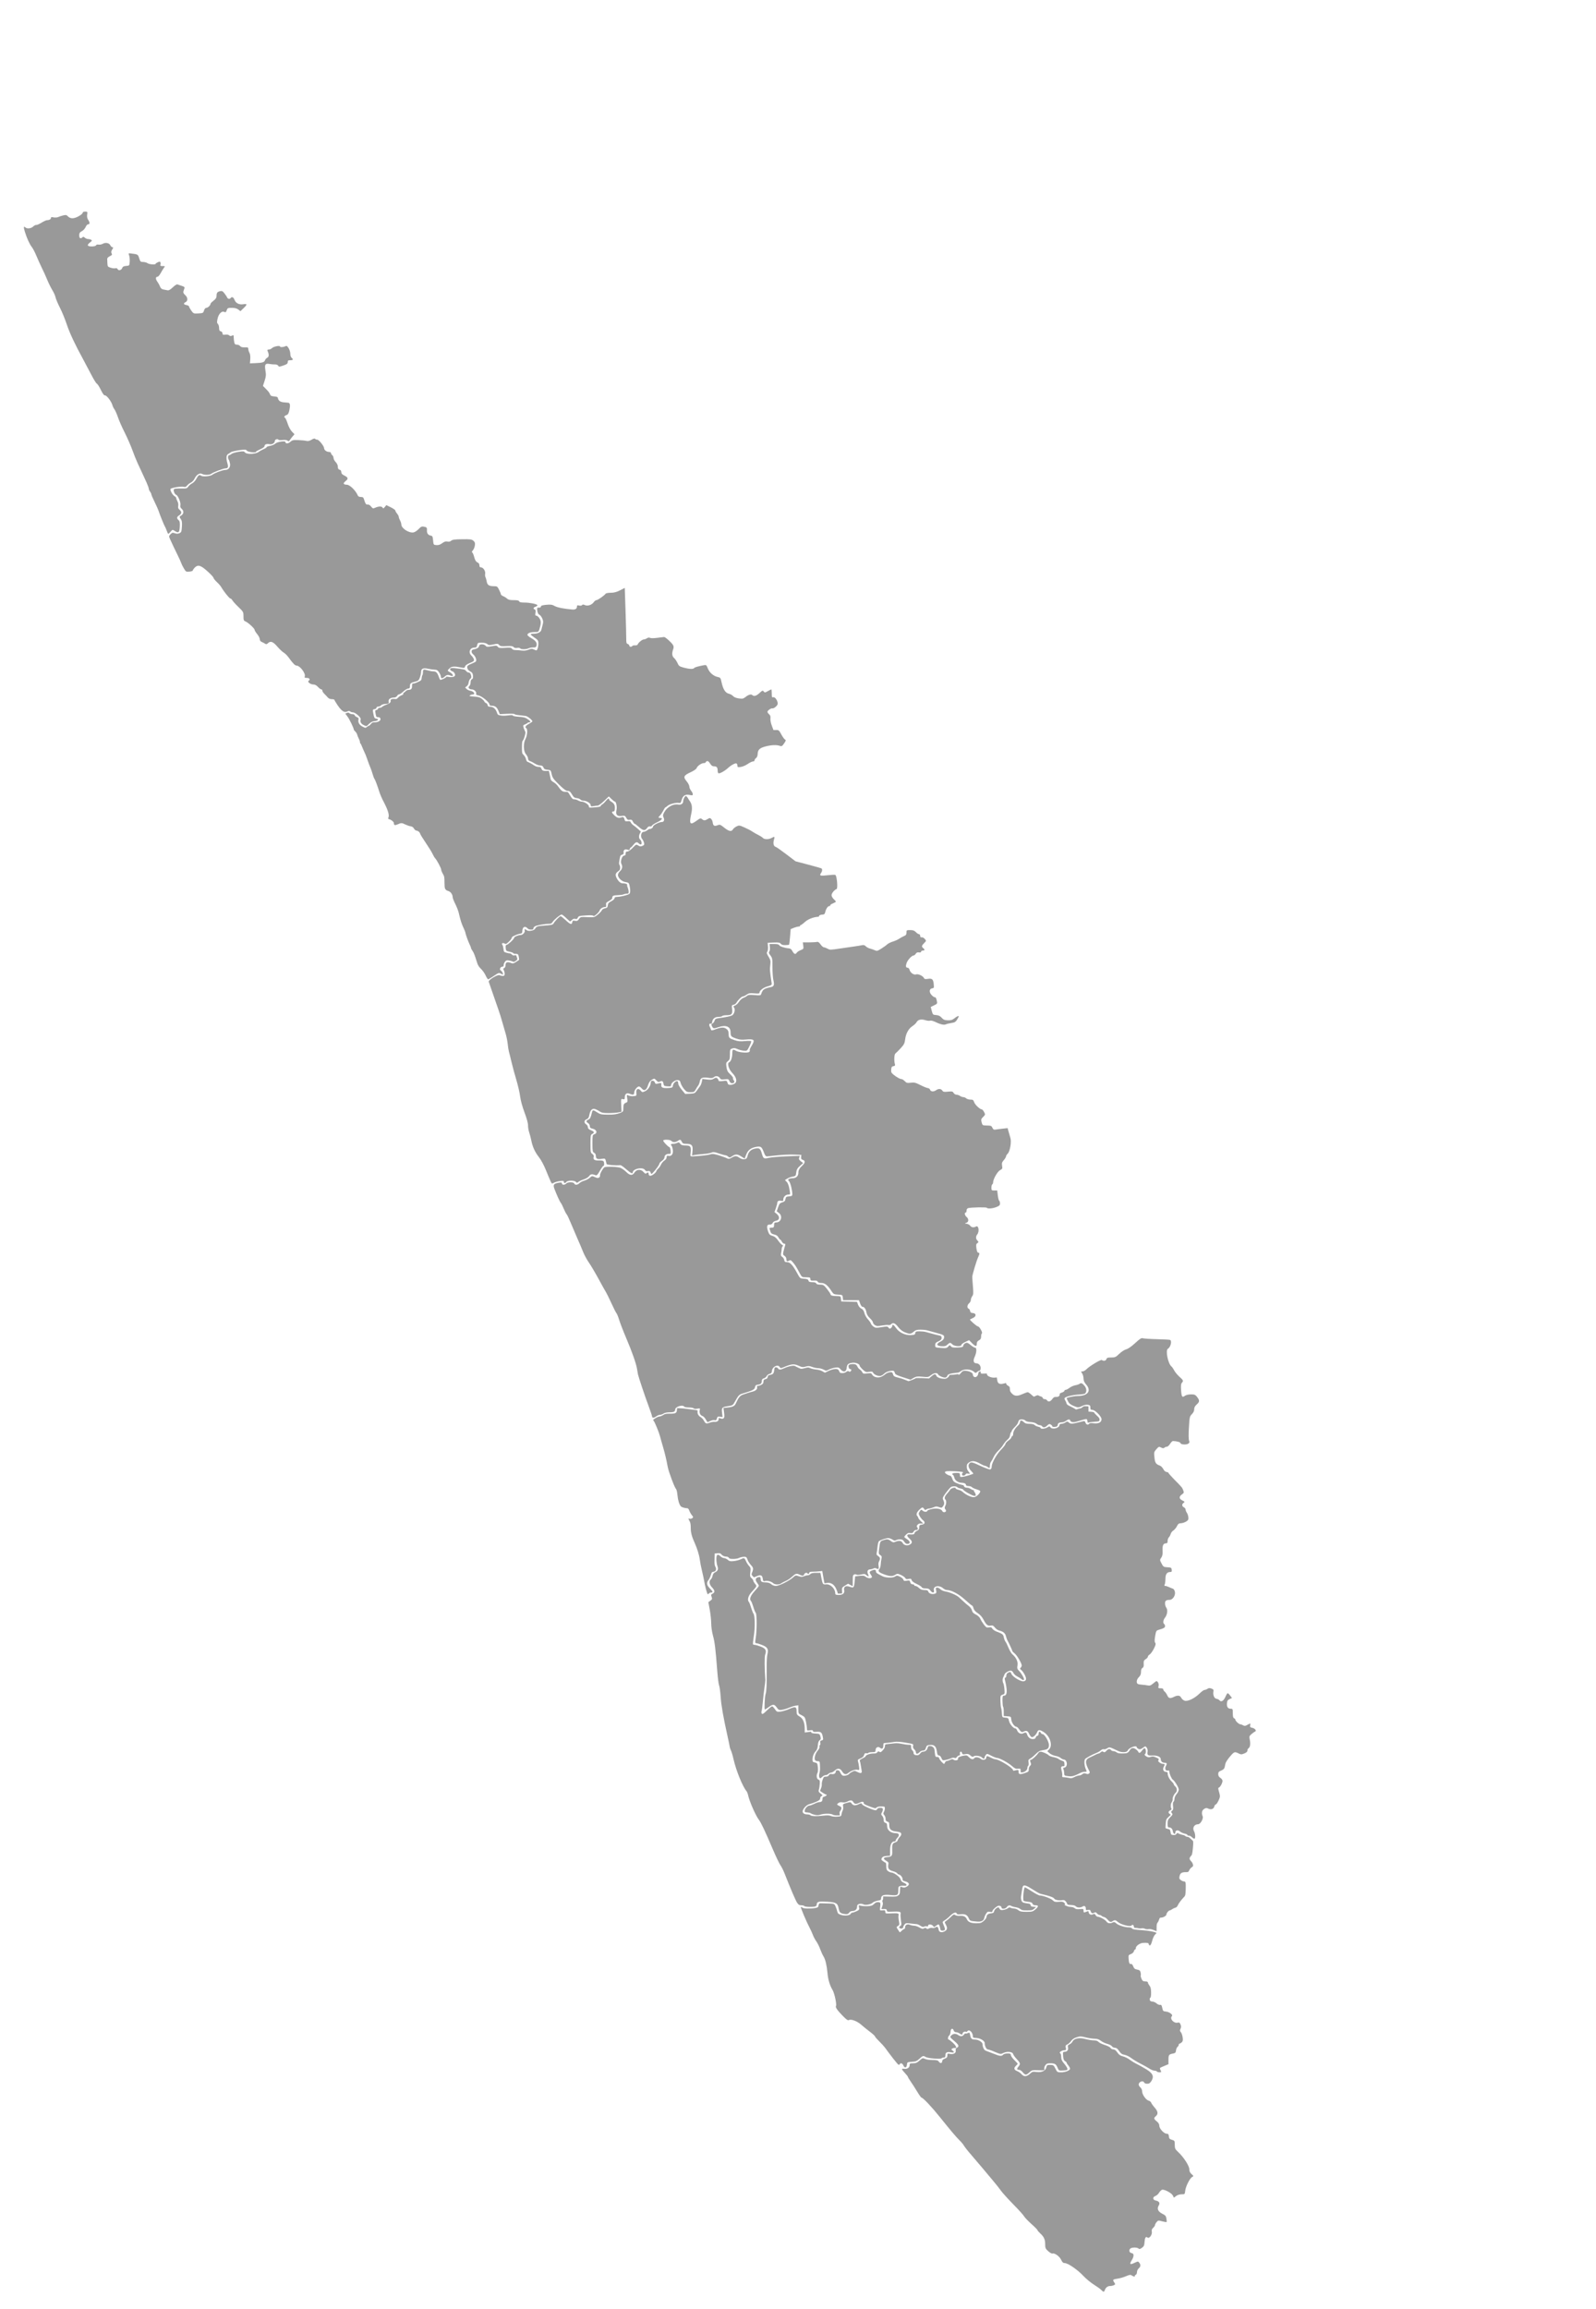 <svg xmlns="http://www.w3.org/2000/svg" viewBox="0 185.799 396.13 573.685" width="397" height="574">

  <g transform="translate(-70 108.333) matrix(1.017 0 0 -0.97 -804.175 724.785)" id="Bagmati pradesh" fill="#999999">
   <path  id="kasaragod"  d="m900,531.38c-0.14,0.43 -0.32,0.88 -0.41,1c-0.18,0.25 -1.38,3.36 -1.58,4.09c-0.08,0.29 -0.52,1.31 -0.96,2.26c-0.45,0.96 -0.82,1.86 -0.82,2.01c0,0.14 -0.14,0.44 -0.31,0.67c-0.16,0.22 -0.31,0.56 -0.31,0.75c0,0.18 -0.25,0.89 -0.54,1.57c-0.3,0.68 -0.77,1.75 -1.04,2.38c-0.28,0.64 -0.78,1.77 -1.12,2.52c-0.33,0.75 -0.92,2.26 -1.29,3.36c-0.37,1.09 -1.22,3.12 -1.88,4.51c-0.67,1.38 -1.42,3.17 -1.67,3.97c-0.26,0.81 -0.64,1.7 -0.84,2c-0.21,0.29 -0.43,0.77 -0.5,1.05c-0.22,0.91 -1.36,2.52 -1.79,2.52c-0.28,0 -0.58,0.41 -1.06,1.45c-0.37,0.8 -0.8,1.5 -0.96,1.56c-0.16,0.06 -0.77,1.09 -1.35,2.28c-0.58,1.18 -1.48,2.96 -1.99,3.94c-2,3.82 -3.29,6.7 -4.02,8.99c-0.42,1.31 -1.17,3.24 -1.68,4.28c-0.51,1.04 -0.98,2.23 -1.06,2.64c-0.08,0.41 -0.42,1.22 -0.77,1.81c-0.34,0.58 -0.9,1.76 -1.24,2.62c-0.33,0.87 -0.95,2.29 -1.36,3.15c-0.4,0.87 -1,2.25 -1.32,3.07c-0.32,0.83 -0.81,1.82 -1.1,2.21c-0.58,0.79 -1.22,2.26 -1.71,3.93c-0.35,1.18 -0.31,1.54 0.13,1.11c0.4,-0.41 1.38,-0.29 1.89,0.22c0.26,0.26 0.59,0.44 0.75,0.41c0.15,-0.04 0.73,0.22 1.28,0.57c0.55,0.36 1.14,0.65 1.33,0.65c0.57,0 0.99,0.24 0.99,0.56c0,0.24 0.16,0.28 0.66,0.16c0.36,-0.07 0.85,-0.04 1.1,0.08c0.24,0.13 0.79,0.31 1.22,0.42c0.64,0.17 0.83,0.14 1.12,-0.18c0.63,-0.7 1.45,-0.72 2.61,-0.06c0.58,0.32 1.05,0.73 1.05,0.9c0,0.21 0.21,0.32 0.61,0.32c0.57,0 0.59,-0.04 0.49,-0.78c-0.07,-0.52 0.01,-0.96 0.24,-1.31c0.43,-0.65 0.44,-1.16 0.02,-1.16c-0.17,0 -0.41,-0.21 -0.52,-0.47c-0.27,-0.66 -0.65,-1.1 -1.2,-1.39c-0.35,-0.19 -0.48,-0.44 -0.48,-0.98c0,-0.75 0.33,-0.95 0.79,-0.49c0.18,0.18 0.32,0.15 0.58,-0.1c0.19,-0.19 0.55,-0.35 0.8,-0.35c0.25,0 0.59,-0.09 0.76,-0.2c0.25,-0.16 0.21,-0.27 -0.26,-0.64c-0.87,-0.69 -0.74,-1.05 0.38,-1.05c0.61,0 0.99,0.11 1.06,0.29c0.07,0.17 0.31,0.24 0.62,0.18c0.29,-0.05 0.73,0.04 0.99,0.19c0.69,0.43 1.6,0.25 1.88,-0.36c0.13,-0.28 0.36,-0.51 0.52,-0.51c0.24,0 0.23,-0.11 -0.06,-0.59c-0.26,-0.45 -0.29,-0.7 -0.14,-0.99c0.18,-0.31 0.11,-0.43 -0.44,-0.71c-0.38,-0.19 -0.65,-0.48 -0.64,-0.69c0.01,-0.21 0.03,-0.74 0.05,-1.19c0.03,-0.75 0.11,-0.85 0.78,-1.07c0.42,-0.14 0.94,-0.2 1.17,-0.14c0.25,0.06 0.46,-0.01 0.53,-0.19c0.19,-0.48 0.9,-0.35 1.12,0.21c0.15,0.4 0.37,0.53 0.99,0.58c0.79,0.07 0.79,0.07 0.86,1.08c0.04,0.57 -0.03,1.29 -0.14,1.61c-0.21,0.59 -0.2,0.59 0.56,0.49c1.57,-0.21 1.61,-0.23 1.9,-1.22c0.26,-0.87 0.34,-0.95 0.95,-0.95c0.37,0 0.86,-0.14 1.08,-0.31c0.42,-0.32 1.98,-0.44 1.98,-0.16c0,0.08 0.25,0.27 0.54,0.4c0.44,0.2 0.56,0.2 0.65,-0.05c0.06,-0.16 0.06,-0.44 -0.01,-0.61c-0.09,-0.24 0.04,-0.32 0.53,-0.32c0.63,0 0.64,-0.01 0.31,-0.47c-0.18,-0.26 -0.54,-0.87 -0.79,-1.36c-0.26,-0.49 -0.59,-0.9 -0.75,-0.9c-0.5,0 -0.53,-0.59 -0.07,-1.24c0.24,-0.34 0.54,-0.91 0.67,-1.27c0.15,-0.43 0.4,-0.67 0.78,-0.75c0.3,-0.07 0.76,-0.16 1.02,-0.21c0.34,-0.07 0.7,0.13 1.33,0.76c0.47,0.47 0.96,0.81 1.1,0.75c0.14,-0.06 0.61,-0.22 1.05,-0.37c0.63,-0.2 0.78,-0.34 0.68,-0.64c-0.06,-0.21 -0.18,-0.57 -0.24,-0.79c-0.09,-0.28 0.04,-0.57 0.41,-0.92c0.67,-0.61 0.73,-1.5 0.13,-1.82c-0.6,-0.32 -0.52,-0.62 0.21,-0.76c0.35,-0.07 0.63,-0.24 0.63,-0.37c0,-0.13 0.24,-0.6 0.54,-1.04c0.54,-0.78 0.56,-0.8 1.73,-0.73c1.14,0.07 1.2,0.1 1.39,0.75c0.12,0.41 0.34,0.68 0.55,0.68c0.38,0 1.03,0.64 1.03,1.01c0,0.13 0.33,0.5 0.74,0.82c0.54,0.43 0.73,0.75 0.74,1.21c0,0.81 0.18,1.06 0.86,1.23c0.46,0.11 0.64,0.02 1.06,-0.55c0.29,-0.37 0.58,-0.84 0.65,-1.04c0.15,-0.4 0.68,-0.5 0.88,-0.16c0.25,0.4 0.7,0.21 0.91,-0.4c0.32,-0.91 1.12,-1.36 2.14,-1.2c1.04,0.17 1.06,-0.05 0.09,-1.02l-0.75,-0.75l-0.54,0.43c-0.38,0.29 -0.85,0.42 -1.57,0.42c-0.96,0 -1.05,-0.04 -1.25,-0.62c-0.18,-0.53 -0.28,-0.59 -0.61,-0.42c-0.6,0.32 -1.38,-0.52 -1.63,-1.77c-0.17,-0.82 -0.15,-1.09 0.09,-1.32c0.16,-0.17 0.29,-0.63 0.29,-1.04c0,-0.56 0.1,-0.76 0.42,-0.85c0.24,-0.06 0.42,-0.28 0.42,-0.53c0,-0.35 0.11,-0.4 0.67,-0.32c0.41,0.06 0.79,-0.01 0.96,-0.18c0.21,-0.21 0.39,-0.23 0.69,-0.07c0.36,0.19 0.41,0.14 0.41,-0.39c0,-0.34 0.06,-0.91 0.13,-1.27c0.1,-0.53 0.23,-0.65 0.66,-0.65c0.29,0 0.64,-0.17 0.79,-0.37c0.18,-0.25 0.52,-0.34 1.12,-0.32c0.76,0.03 0.86,-0.02 0.87,-0.43c0.01,-0.25 0.13,-0.68 0.28,-0.96c0.17,-0.29 0.25,-0.93 0.2,-1.6l-0.08,-1.11l1.42,0.06c1.67,0.07 2.1,0.22 2.27,0.76c0.07,0.22 0.32,0.5 0.55,0.63c0.43,0.23 0.46,0.82 0.08,1.71c-0.12,0.28 -0.06,0.37 0.28,0.37c0.23,0 0.6,0.17 0.81,0.39c0.37,0.4 1.94,0.72 1.94,0.4c0,-0.23 0.8,-0.2 1.27,0.05c0.35,0.18 0.48,0.11 0.83,-0.47c0.23,-0.38 0.42,-1.03 0.42,-1.45c0,-0.42 0.14,-0.88 0.31,-1.02c0.49,-0.41 0.38,-0.63 -0.31,-0.63c-0.52,0 -0.63,-0.09 -0.63,-0.48c0,-0.39 -0.2,-0.56 -1.07,-0.87c-1,-0.36 -1.09,-0.36 -1.27,-0.04c-0.12,0.2 -0.43,0.33 -0.76,0.31c-0.32,-0.01 -0.91,0.04 -1.32,0.12c-1.08,0.22 -1.28,-0.11 -1.03,-1.71c0.18,-1.07 0.14,-1.48 -0.2,-2.59l-0.41,-1.32l0.46,-0.48c0.86,-0.9 1.15,-1.29 1.29,-1.72c0.1,-0.32 0.35,-0.44 1,-0.49c0.66,-0.05 0.87,-0.16 0.92,-0.46c0.09,-0.63 0.57,-0.98 1.46,-1.06c0.46,-0.04 0.93,-0.08 1.07,-0.1c0.42,-0.03 0.51,-0.68 0.27,-1.85c-0.18,-0.89 -0.34,-1.17 -0.74,-1.32c-0.53,-0.2 -0.66,-0.51 -0.3,-0.72c0.11,-0.07 0.39,-0.74 0.62,-1.49c0.24,-0.78 0.68,-1.64 1.04,-2.02l0.62,-0.67l-0.46,-0.56c-0.25,-0.31 -0.56,-0.74 -0.69,-0.95c-0.19,-0.33 -0.28,-0.35 -0.55,-0.13c-0.2,0.17 -0.65,0.22 -1.22,0.15c-0.53,-0.06 -0.96,-0.02 -1.04,0.11c-0.18,0.29 -0.84,0.03 -0.84,-0.33c0,-0.53 -0.66,-0.98 -1.29,-0.85c-0.75,0.15 -1.22,-0.03 -1.23,-0.47c0,-0.21 -0.42,-0.54 -1.05,-0.82c-0.57,-0.27 -1.04,-0.55 -1.04,-0.64c0,-0.34 -1.96,-0.09 -2.23,0.28c-0.24,0.33 -0.41,0.34 -1.97,0.1c-0.93,-0.15 -1.81,-0.37 -1.96,-0.5c-0.14,-0.13 -0.44,-0.34 -0.67,-0.47c-0.45,-0.26 -0.5,-1.1 -0.15,-2.39c0.25,-0.91 0.14,-1.26 -0.39,-1.26c-0.54,0 -3.11,-1.01 -3.55,-1.39c-0.41,-0.35 -1.74,-0.37 -2.28,-0.04c-0.53,0.34 -1.41,-0.24 -1.81,-1.2c-0.17,-0.39 -0.58,-0.86 -0.92,-1.03c-0.34,-0.18 -0.75,-0.52 -0.93,-0.77c-0.24,-0.34 -0.44,-0.41 -0.86,-0.3c-0.63,0.15 -2.99,-0.25 -3.17,-0.55c-0.18,-0.29 0.51,-1.6 0.97,-1.85c0.23,-0.12 0.41,-0.34 0.42,-0.48c0,-0.14 0.13,-0.52 0.3,-0.84c0.18,-0.34 0.26,-0.84 0.19,-1.19c-0.09,-0.45 -0.01,-0.69 0.32,-0.98c0.59,-0.5 0.56,-1 -0.08,-1.42c-0.62,-0.4 -0.67,-0.77 -0.16,-1.23c0.3,-0.26 0.35,-0.6 0.3,-1.71c-0.08,-1.52 -0.31,-1.7 -1.28,-1.03c-0.48,0.34 -0.52,0.33 -0.95,-0.21c-0.24,-0.3 -0.5,-0.56 -0.58,-0.56c-0.07,0 -0.24,0.36 -0.38,0.79z"/>
   <path  id="malappuram"  d="m993.84,364.73c-0.17,0.38 -0.69,1.67 -1.15,2.86c-0.49,1.28 -1.21,2.67 -1.73,3.36c-0.95,1.26 -1.55,2.64 -1.85,4.3c-0.11,0.56 -0.33,1.46 -0.5,1.99c-0.17,0.54 -0.3,1.35 -0.29,1.81c0.02,0.51 -0.32,1.82 -0.86,3.31c-0.53,1.49 -0.96,3.13 -1.07,4.11c-0.1,0.89 -0.51,2.75 -0.9,4.13c-0.4,1.38 -0.93,3.45 -1.19,4.6c-0.26,1.16 -0.55,2.38 -0.65,2.73c-0.09,0.35 -0.23,1.24 -0.3,1.99c-0.07,0.75 -0.31,1.98 -0.53,2.73c-0.22,0.75 -0.58,2.07 -0.81,2.94c-0.22,0.86 -0.64,2.28 -0.94,3.14c-0.29,0.87 -0.92,2.75 -1.39,4.2c-0.48,1.44 -0.91,2.76 -0.97,2.93c-0.14,0.44 2.24,1.93 2.66,1.66c0.16,-0.1 0.51,-0.18 0.77,-0.19c0.36,0 0.47,0.12 0.47,0.54c0,0.3 -0.1,0.72 -0.22,0.95c-0.17,0.31 -0.15,0.43 0.1,0.53c0.19,0.07 0.33,0.38 0.33,0.74c0,0.74 0.42,0.94 1.25,0.6c0.62,-0.26 0.65,-0.25 2.07,0.75c0.03,0.02 0,0.38 -0.08,0.8c-0.12,0.66 -0.22,0.75 -0.75,0.75c-0.33,0 -0.6,0.08 -0.6,0.17c0,0.1 -0.4,0.26 -0.9,0.37c-0.83,0.19 -0.89,0.25 -0.95,0.98c-0.05,0.56 0.02,0.79 0.22,0.79c0.32,0 1.84,1.48 1.84,1.79c0,0.27 1.01,0.73 1.6,0.73c0.53,0 1.15,0.74 0.98,1.18c-0.13,0.34 0.17,0.38 0.49,0.06c0.38,-0.37 1.78,-0.14 2.04,0.33c0.36,0.65 0.51,0.7 2.49,0.86c1.59,0.12 1.88,0.2 2.08,0.58c0.28,0.56 1.45,1.81 1.69,1.81c0.1,0 0.66,-0.47 1.26,-1.05c1.13,-1.1 1.48,-1.2 1.59,-0.46c0.05,0.37 0.17,0.43 0.66,0.33c0.49,-0.1 0.67,-0.02 0.97,0.45c0.36,0.55 0.42,0.56 2.07,0.49c1.69,-0.07 1.71,-0.07 2.55,0.66c0.47,0.41 0.91,0.9 0.98,1.11c0.08,0.2 0.42,0.42 0.76,0.49c0.51,0.1 0.64,0.25 0.69,0.77c0.05,0.49 0.24,0.73 0.85,1.04c0.43,0.23 0.79,0.56 0.79,0.75c0,0.26 0.19,0.36 0.72,0.37c0.71,0.01 2.23,0.39 2.84,0.71c0.33,0.17 0.37,0.99 0.1,2.26c-0.13,0.6 -0.25,0.7 -0.97,0.82c-0.92,0.14 -1.85,1.07 -1.85,1.83c0,0.26 0.23,0.7 0.52,0.97c0.55,0.52 0.67,1.23 0.31,1.89c-0.3,0.57 0.19,2.09 0.68,2.09c0.26,0 0.37,0.17 0.37,0.53c0,0.39 0.11,0.52 0.43,0.52c0.25,0 0.81,0.41 1.29,0.94c0.82,0.9 0.86,0.92 1.36,0.6c0.4,-0.27 0.61,-0.29 1.03,-0.1c0.43,0.2 0.49,0.33 0.38,0.81c-0.08,0.32 -0.27,0.73 -0.43,0.92c-0.52,0.6 -0.29,1.87 0.34,1.87c0.2,0 0.62,0.19 0.92,0.43c0.31,0.24 0.56,0.38 0.56,0.31c0,-0.07 0.18,-0.03 0.42,0.1c0.23,0.12 0.41,0.36 0.41,0.52c0,0.35 1.46,1.15 2.1,1.15c0.56,0 0.75,0.52 0.45,1.18c-0.19,0.42 -0.16,0.67 0.16,1.3c0.7,1.37 2.21,2.24 3.43,2c0.66,-0.14 1.21,0.22 1.21,0.78c0,0.57 0.45,1.48 0.7,1.4c0.11,-0.04 0.31,-0.26 0.43,-0.48c0.12,-0.23 0.37,-0.65 0.56,-0.93c0.5,-0.77 0.59,-1.78 0.27,-3.23c-0.54,-2.53 -0.26,-2.9 1.29,-1.71c0.91,0.69 1.03,0.73 1.35,0.44c0.46,-0.42 0.74,-0.41 1.39,0.02c0.48,0.31 0.57,0.31 0.85,0.03c0.17,-0.17 0.35,-0.57 0.38,-0.89c0.1,-0.86 0.4,-1.06 1.15,-0.75c0.6,0.25 0.69,0.22 1.67,-0.6c1.13,-0.95 1.78,-1.09 2.12,-0.45c0.12,0.23 0.52,0.57 0.88,0.76c0.63,0.33 0.71,0.32 1.93,-0.25c0.71,-0.32 1.56,-0.79 1.91,-1.04c0.35,-0.25 1.01,-0.65 1.48,-0.89c0.47,-0.24 0.98,-0.58 1.13,-0.76c0.34,-0.41 1.41,-0.42 2.11,-0.02c0.77,0.44 0.83,0.4 0.6,-0.44c-0.26,-0.93 -0.1,-1.67 0.39,-1.82c0.21,-0.05 1.39,-0.92 2.63,-1.91l2.25,-1.8l3.08,-0.85c1.69,-0.47 3.16,-0.9 3.25,-0.96c0.27,-0.17 0.21,-0.78 -0.14,-1.27c-0.43,-0.62 -0.1,-0.71 1.76,-0.48c0.82,0.1 1.62,0.14 1.77,0.08c0.39,-0.15 0.67,-3.51 0.31,-3.63c-0.52,-0.18 -1.22,-1.08 -1.22,-1.57c0,-0.28 0.24,-0.73 0.52,-1c0.29,-0.27 0.53,-0.57 0.53,-0.65c0,-0.09 -0.34,-0.3 -0.75,-0.47c-0.41,-0.17 -0.69,-0.4 -0.63,-0.5c0.06,-0.11 -0.03,-0.18 -0.2,-0.16c-0.36,0.03 -0.85,-0.73 -1.03,-1.6c-0.08,-0.39 -0.26,-0.58 -0.52,-0.58c-0.54,0 -1.08,-0.22 -0.97,-0.39c0.05,-0.08 -0.07,-0.16 -0.27,-0.18c-1.21,-0.1 -2.47,-0.63 -3.22,-1.36c-0.46,-0.44 -0.93,-0.79 -1.04,-0.79c-0.11,0 -0.16,-0.08 -0.11,-0.16c0.06,-0.09 -0.1,-0.17 -0.35,-0.19c-0.25,-0.01 -0.79,-0.17 -1.21,-0.34l-0.75,-0.32l-0.15,-1.95c-0.08,-1.08 -0.19,-2 -0.23,-2.05c-0.05,-0.04 -0.47,-0.09 -0.93,-0.1c-0.58,-0.02 -0.92,0.09 -1.11,0.35c-0.23,0.31 -0.53,0.36 -1.74,0.31l-1.46,-0.06l0.07,-1.01c0.04,-0.56 -0.04,-1.13 -0.18,-1.3c-0.19,-0.23 -0.12,-0.5 0.32,-1.25c0.47,-0.8 0.54,-1.12 0.44,-1.95c-0.16,-1.34 -0.13,-1.74 0.33,-4.91c0.05,-0.37 -0.11,-0.49 -0.98,-0.74c-1.04,-0.29 -2,-1.08 -2,-1.63c0,-0.22 -0.28,-0.26 -1.27,-0.17c-1.08,0.1 -1.36,0.05 -1.88,-0.33c-0.33,-0.25 -0.73,-0.45 -0.89,-0.45c-0.32,0 -1.24,-0.93 -1.59,-1.61c-0.13,-0.25 -0.45,-0.49 -0.71,-0.53c-0.37,-0.05 -0.46,-0.18 -0.41,-0.59c0.24,-1.81 0.05,-2.09 -1.36,-2.09c-0.49,-0.01 -0.94,-0.1 -1.01,-0.22c-0.07,-0.11 -0.5,-0.21 -0.95,-0.21c-0.87,0 -1.45,-0.54 -1.52,-1.42c-0.01,-0.23 -0.14,-0.37 -0.28,-0.32c-0.36,0.14 -0.55,-0.28 -0.31,-0.71c0.11,-0.21 0.25,-0.54 0.31,-0.75c0.11,-0.34 0.18,-0.34 1.22,0.06c1.37,0.52 2.02,0.52 2.63,0.01c0.34,-0.28 0.47,-0.62 0.48,-1.2c0.01,-1.04 0.1,-1.15 1.42,-1.62c0.88,-0.31 1.42,-0.36 2.55,-0.25c0.79,0.08 1.48,0.07 1.54,-0.03c0.06,-0.09 -0.14,-0.7 -0.45,-1.34c-0.56,-1.17 -0.56,-1.17 -1.4,-1.09c-0.46,0.05 -1.15,0.24 -1.53,0.43c-0.51,0.25 -0.83,0.29 -1.25,0.14c-0.53,-0.19 -0.57,-0.28 -0.57,-1.52c0,-1.14 -0.07,-1.39 -0.5,-1.73c-0.44,-0.36 -0.47,-0.5 -0.34,-1.5c0.12,-0.9 0.29,-1.25 0.92,-1.86c0.43,-0.41 0.74,-0.86 0.69,-1c-0.04,-0.14 0.03,-0.39 0.17,-0.55c0.31,-0.38 0.1,-0.74 -0.44,-0.74c-0.25,0 -0.49,0.22 -0.62,0.56c-0.19,0.5 -0.28,0.54 -1.15,0.44c-0.77,-0.09 -0.99,-0.03 -1.15,0.27c-0.31,0.57 -1.01,0.72 -1.46,0.31c-0.3,-0.27 -0.6,-0.32 -1.35,-0.2c-1.49,0.22 -1.97,0.02 -2.13,-0.91c-0.08,-0.43 -0.26,-0.92 -0.41,-1.09c-0.14,-0.18 -0.41,-0.63 -0.6,-1c-0.31,-0.61 -0.44,-0.68 -1.27,-0.68c-0.83,0 -0.99,0.08 -1.6,0.85c-0.37,0.47 -0.73,1.16 -0.81,1.52c-0.1,0.51 -0.26,0.68 -0.66,0.73c-0.66,0.08 -1.66,-0.68 -1.66,-1.24c0,-0.36 -0.12,-0.41 -0.89,-0.35c-0.77,0.05 -0.9,0.13 -0.96,0.58c-0.1,0.74 -0.34,0.92 -0.86,0.64c-0.38,-0.2 -0.51,-0.15 -0.91,0.3c-0.47,0.54 -0.47,0.54 -1.1,0.15c-0.44,-0.27 -0.72,-0.68 -0.92,-1.37c-0.37,-1.29 -0.94,-1.62 -1.52,-0.88c-0.23,0.29 -0.54,0.54 -0.69,0.54c-0.45,0 -1.17,-0.95 -1.17,-1.54c0,-0.62 -0.3,-0.71 -1.14,-0.32c-0.68,0.31 -1.17,-0.06 -1.17,-0.9c0,-0.53 -0.06,-0.59 -0.47,-0.49c-0.47,0.12 -0.47,0.09 -0.4,-1.56l0.08,-1.67l-0.81,-0.17c-0.45,-0.09 -1.52,-0.17 -2.38,-0.17c-1.29,0 -1.69,0.08 -2.2,0.46c-0.35,0.25 -0.89,0.52 -1.19,0.6c-0.67,0.15 -1.1,-0.38 -1.32,-1.65c-0.1,-0.58 -0.28,-0.85 -0.65,-0.99c-0.63,-0.24 -0.68,-0.94 -0.1,-1.3c0.23,-0.15 0.42,-0.48 0.42,-0.73c0,-0.34 0.21,-0.56 0.74,-0.78c0.83,-0.35 0.92,-0.63 0.31,-0.96c-0.38,-0.2 -0.42,-0.44 -0.42,-2.51c0,-2.1 0.04,-2.32 0.45,-2.6c0.29,-0.21 0.41,-0.46 0.34,-0.73c-0.19,-0.71 0.17,-0.98 1.25,-0.94c0.58,0.02 1.06,-0.06 1.15,-0.21c0.23,-0.35 0.21,-1.19 -0.03,-1.19c-0.11,0 -0.5,-0.57 -0.87,-1.27c-0.51,-0.96 -0.76,-1.23 -1.01,-1.12c-0.89,0.37 -1.24,0.33 -1.59,-0.2c-0.2,-0.3 -0.76,-0.67 -1.31,-0.86c-0.53,-0.18 -1.12,-0.47 -1.32,-0.64c-0.32,-0.29 -0.38,-0.29 -0.62,-0.01c-0.35,0.43 -1.96,0.43 -2.31,0.01c-0.34,-0.41 -0.63,-0.4 -0.63,0.01c0,0.27 -0.17,0.31 -1,0.19c-0.54,-0.08 -1.2,-0.27 -1.46,-0.44c-0.45,-0.28 -0.5,-0.25 -0.79,0.39l0.01,0z"/>
   <path  id="Idukki"  d="m1150.65,196.67c-0.21,0.24 -0.55,0.43 -0.77,0.43c-0.21,0 -0.38,0.08 -0.38,0.19c0,0.11 -0.31,0.26 -0.69,0.34c-0.37,0.08 -0.88,0.32 -1.12,0.55c-0.52,0.47 -1.13,0.32 -1.13,-0.28c0,-0.59 -0.51,-0.36 -0.6,0.26c-0.09,0.67 -0.41,1.04 -0.89,1.04c-0.33,0 -0.4,0.16 -0.4,0.98c0,0.82 0.11,1.1 0.66,1.67c0.58,0.6 0.63,0.73 0.38,1.03c-0.25,0.3 -0.24,0.38 0.05,0.59c0.26,0.19 0.31,0.48 0.23,1.21c-0.07,0.6 -0.02,1.02 0.13,1.11c0.12,0.08 0.23,0.41 0.23,0.74c0,0.34 0.23,0.88 0.52,1.23c0.29,0.34 0.53,0.86 0.53,1.16c0,0.5 -1.03,2.28 -1.48,2.55c-0.28,0.17 -0.83,1.52 -0.83,2.03c0,0.3 -0.1,0.37 -0.4,0.28c-0.5,-0.16 -0.77,0.52 -0.45,1.12c0.34,0.64 0.27,0.87 -0.26,0.87c-0.61,0 -0.99,0.36 -0.99,0.96c0,0.57 -0.87,0.96 -2.02,0.9c-1.1,-0.07 -1.33,0.1 -1.2,0.92c0.07,0.42 -0.01,0.83 -0.21,1.1c-0.31,0.41 -0.31,0.41 -0.96,-0.06c-0.51,-0.39 -0.73,-0.44 -1.06,-0.26c-0.23,0.12 -0.42,0.32 -0.42,0.43c0,0.61 -1.98,-0.15 -2.2,-0.85c-0.17,-0.51 -1.43,-0.58 -2.34,-0.12c-2.18,1.09 -2.09,1.06 -2.67,0.69c-0.29,-0.2 -0.67,-0.3 -0.84,-0.24c-0.17,0.07 -0.48,-0.05 -0.7,-0.27c-0.22,-0.21 -0.72,-0.52 -1.12,-0.68c-0.97,-0.39 -2.57,-1.3 -2.76,-1.57c-0.26,-0.37 -0.18,-1.7 0.15,-2.5c0.32,-0.76 0.32,-0.76 -0.21,-0.76c-0.29,0 -0.69,-0.09 -0.89,-0.19c-1.74,-0.92 -2.16,-1.05 -3.14,-0.93c-0.96,0.11 -1,0.15 -1.02,0.77c-0.01,0.37 -0.08,0.83 -0.18,1.03c-0.12,0.27 -0.07,0.37 0.18,0.37c0.19,0 0.44,0.21 0.56,0.47c0.29,0.64 -0.08,1.62 -0.6,1.62c-0.22,0 -0.58,0.18 -0.81,0.4c-0.24,0.22 -0.81,0.46 -1.29,0.54c-0.47,0.08 -1.11,0.38 -1.42,0.67l-0.56,0.52l0.44,0.47c0.94,1 0.25,3.37 -1.29,4.42c-1,0.67 -1.37,0.68 -1.62,0.02c-0.27,-0.72 -1.02,-1.43 -1.37,-1.29c-0.16,0.06 -0.43,0.44 -0.61,0.85c-0.31,0.76 -0.68,0.91 -1.35,0.55c-0.43,-0.23 -0.65,-0.11 -1.14,0.67c-0.2,0.31 -0.47,0.57 -0.6,0.57c-0.47,0 -1.2,1.06 -1.26,1.84c-0.07,0.76 -0.09,0.79 -0.96,0.85l-0.89,0.07l0,1.1c0,0.61 -0.07,1.17 -0.15,1.26c-0.08,0.08 -0.15,0.75 -0.16,1.5c-0.01,1.12 0.04,1.35 0.33,1.35c0.85,0 0.93,1.17 0.27,4.04c-0.08,0.37 -0.04,0.58 0.1,0.58c0.13,0 0.24,0.23 0.24,0.52c0,0.29 0.17,0.61 0.4,0.73c0.57,0.3 0.63,0.28 0.85,-0.29c0.29,-0.77 2.36,-2.06 3.03,-1.89c0.4,0.1 0.54,0.27 0.54,0.66c0,0.57 -0.72,1.89 -1.25,2.3c-0.26,0.2 -0.27,0.3 -0.06,0.51c0.15,0.15 0.26,0.41 0.26,0.57c0,0.55 -1.14,2.59 -1.73,3.09c-0.31,0.26 -0.57,0.54 -0.57,0.61c0,0.17 -0.77,1.94 -1.14,2.63c-0.16,0.29 -0.35,0.83 -0.43,1.21c-0.16,0.73 -0.68,1.18 -1.65,1.42c-0.32,0.08 -0.79,0.42 -1.04,0.77c-0.37,0.49 -0.58,0.59 -1.01,0.5c-0.73,-0.14 -1.1,0.17 -1.76,1.49c-0.35,0.71 -0.84,1.29 -1.41,1.68c-0.59,0.39 -0.93,0.81 -1.05,1.26c-0.09,0.38 -0.25,0.69 -0.34,0.69c-0.09,0 -0.86,0.66 -1.71,1.48c-1.53,1.47 -3.36,2.5 -4.44,2.5c-0.25,0 -0.66,0.19 -0.9,0.42c-1.04,0.97 -2.58,0.61 -2.29,-0.54c0.17,-0.69 -0.42,-0.68 -0.88,0.02c-0.27,0.41 -0.52,0.52 -1.17,0.52c-0.53,0 -0.86,0.11 -0.94,0.31c-0.06,0.17 -0.62,0.54 -1.22,0.83c-0.7,0.33 -1.16,0.69 -1.23,0.97c-0.1,0.37 -0.22,0.43 -0.74,0.31c-0.5,-0.11 -0.68,-0.05 -0.84,0.26c-0.12,0.21 -0.6,0.56 -1.06,0.77c-0.79,0.36 -0.88,0.36 -1.37,0.04c-0.7,-0.46 -1.32,-0.43 -2.74,0.11c-1.3,0.5 -1.57,0.83 -1.13,1.37c0.16,0.19 0.3,0.73 0.32,1.2c0.02,0.47 0.1,1.12 0.18,1.45c0.13,0.47 0.07,0.65 -0.28,0.9c-0.38,0.26 -0.43,0.46 -0.33,1.3c0.25,2.21 0.26,2.25 0.99,2.51c0.97,0.35 1.26,0.32 1.91,-0.19c0.48,-0.37 0.66,-0.41 1.09,-0.21c0.86,0.39 1.53,0.29 1.79,-0.27c0.28,-0.62 1.17,-0.83 1.8,-0.42c0.65,0.42 0.6,0.85 -0.17,1.57c-0.69,0.64 -0.65,1.08 0.09,1.02c0.87,-0.07 1.18,0.02 1.18,0.32c0,0.16 0.26,0.43 0.58,0.58c0.44,0.21 0.58,0.43 0.58,0.9c0.01,0.53 0.1,0.64 0.59,0.69c0.8,0.1 0.96,0.64 0.35,1.13c-0.51,0.42 -1.05,1.3 -1.05,1.73c0,0.13 0.14,0.43 0.3,0.65c0.28,0.39 0.31,0.39 0.7,0.04c0.38,-0.34 1.1,-0.32 1.1,0.04c0,0.08 0.47,0.27 1.04,0.41c1.16,0.3 2.39,0.06 2.61,-0.51c0.13,-0.35 0.67,-0.4 0.87,-0.08c0.07,0.12 0.02,0.36 -0.13,0.53c-0.2,0.24 -0.2,0.43 -0.02,0.84c0.31,0.66 0.31,1.4 0.01,1.7c-0.29,0.29 -0.11,0.86 0.5,1.54c0.26,0.3 0.57,0.72 0.7,0.95c0.24,0.42 1.34,0.69 1.34,0.33c0,-0.11 0.3,-0.27 0.65,-0.35c0.36,-0.08 0.82,-0.31 1.03,-0.52c0.82,-0.81 2.28,-1.51 2.9,-1.37c0.63,0.14 1.61,1.24 1.4,1.58c-0.07,0.11 -0.5,0.31 -0.95,0.45c-0.46,0.14 -0.94,0.37 -1.07,0.53c-0.13,0.15 -0.5,0.28 -0.84,0.28c-0.37,0 -0.6,0.11 -0.6,0.29c0,0.32 -0.44,0.55 -1.08,0.55c-0.77,0 -1.61,0.59 -1.75,1.25c-0.08,0.35 -0.23,0.69 -0.33,0.75c-0.46,0.29 -0.13,0.52 0.75,0.52c0.88,0 0.94,-0.04 0.94,-0.55c0,-0.5 0.06,-0.54 0.68,-0.45c0.38,0.06 1.02,0.22 1.42,0.37c0.4,0.15 0.87,0.31 1.03,0.35c0.21,0.06 0.11,0.27 -0.37,0.76c-0.69,0.72 -0.86,1.54 -0.41,1.99c0.39,0.39 0.64,0.32 2.77,-0.72c1.11,-0.54 2.13,-0.92 2.31,-0.85c0.2,0.08 0.33,0.38 0.33,0.73c0,0.91 1.2,3.16 2.34,4.38c0.56,0.6 1.02,1.23 1.02,1.41c0,0.17 0.33,0.57 0.73,0.87c0.41,0.31 0.74,0.69 0.74,0.85c0,0.16 0.09,0.29 0.21,0.29c0.11,0 0.21,0.26 0.21,0.58c0,0.62 0.48,1.48 1.22,2.16c0.25,0.24 0.45,0.61 0.45,0.84c0,0.53 0.46,0.52 0.95,-0.01c0.27,-0.31 0.64,-0.42 1.37,-0.42c0.6,0 1.09,-0.12 1.24,-0.3c0.14,-0.17 0.52,-0.36 0.86,-0.44c0.34,-0.07 0.62,-0.22 0.62,-0.33c0,-0.32 1.13,-0.21 1.66,0.16c0.46,0.32 0.51,0.32 0.75,0c0.48,-0.65 2.2,-0.18 2.2,0.61c0,0.17 0.2,0.3 0.48,0.3c0.26,0 0.69,0.15 0.96,0.34c0.44,0.31 0.51,0.3 0.88,-0.03c0.43,-0.39 0.83,-0.36 2.82,0.19c1.03,0.28 1.05,0.28 1.22,-0.21c0.19,-0.53 0.65,-0.66 0.89,-0.26c0.1,0.15 0.51,0.19 1.14,0.11c1.19,-0.14 1.89,0.25 1.89,1.05c0,0.7 -1.58,2.38 -2.24,2.38c-0.4,0 -0.49,0.11 -0.49,0.6c0,0.52 -0.09,0.62 -0.64,0.7c-0.39,0.06 -0.93,-0.06 -1.36,-0.29c-0.91,-0.48 -1.01,-0.48 -2.19,0.05c-0.68,0.31 -1.06,0.64 -1.26,1.11c-0.15,0.36 -0.32,0.71 -0.35,0.77c-0.12,0.19 1.77,0.62 2.73,0.62c2.46,0 3.39,1.35 2.03,2.95c-0.44,0.52 -0.62,0.95 -0.63,1.52c-0.01,0.43 -0.16,1.02 -0.34,1.31c-0.33,0.49 -0.32,0.51 0.09,0.51c0.24,0 0.65,0.24 0.92,0.52c0.79,0.85 3.6,2.62 3.82,2.4c0.35,-0.34 0.99,-0.2 1.11,0.23c0.09,0.35 0.28,0.42 1.15,0.42c0.97,0 1.13,0.08 1.97,0.93c0.53,0.53 1.25,1.03 1.68,1.15c0.48,0.13 1.3,0.72 2.21,1.6c1.2,1.16 1.52,1.37 1.91,1.24c0.26,-0.08 1.79,-0.19 3.41,-0.23c1.61,-0.04 3.05,-0.12 3.2,-0.18c0.54,-0.2 0.17,-1.87 -0.51,-2.27c-0.64,-0.38 0.03,-3.84 0.89,-4.56c0.17,-0.14 0.46,-0.59 0.66,-1c0.19,-0.41 0.76,-1.12 1.25,-1.59c0.99,-0.93 1.05,-1.08 0.61,-1.58c-0.21,-0.24 -0.26,-0.74 -0.18,-1.95c0.12,-1.7 0.26,-1.89 1.01,-1.32c0.23,0.17 0.85,0.31 1.39,0.31c0.81,0.01 1.06,-0.08 1.41,-0.53c0.75,-0.96 0.76,-1.35 0.04,-2.02c-0.46,-0.43 -0.65,-0.8 -0.65,-1.27c0,-0.43 -0.2,-0.86 -0.56,-1.24c-0.54,-0.56 -0.58,-0.75 -0.73,-3.42c-0.11,-1.71 -0.09,-3.03 0.03,-3.35c0.16,-0.42 0.12,-0.58 -0.2,-0.8c-0.48,-0.34 -1.89,-0.22 -1.89,0.16c0,0.23 -1.02,0.52 -1.85,0.52c-0.15,0 -0.46,-0.32 -0.7,-0.73c-0.24,-0.4 -0.59,-0.73 -0.79,-0.73c-0.2,0 -0.47,-0.11 -0.6,-0.25c-0.19,-0.19 -0.38,-0.18 -0.8,0.05c-0.52,0.27 -0.58,0.25 -1.16,-0.44c-0.58,-0.69 -0.6,-0.8 -0.47,-2.09c0.14,-1.41 0.34,-1.72 1.33,-2.11c0.29,-0.12 0.67,-0.51 0.84,-0.89c0.19,-0.41 0.5,-0.7 0.79,-0.74c0.26,-0.03 0.47,-0.14 0.47,-0.23c0,-0.1 0.61,-0.82 1.35,-1.62c1.98,-2.09 2.02,-2.14 2.26,-2.85c0.21,-0.58 0.17,-0.68 -0.33,-1.05c-0.75,-0.54 -0.71,-1.12 0.11,-1.54c0.61,-0.31 0.64,-0.37 0.32,-0.61c-0.48,-0.35 -0.45,-0.88 0.06,-1.15c0.24,-0.13 0.42,-0.39 0.42,-0.59c0,-0.2 0.14,-0.56 0.3,-0.8c0.17,-0.23 0.33,-0.75 0.37,-1.14c0.06,-0.61 -0.03,-0.79 -0.56,-1.13c-0.35,-0.22 -0.91,-0.41 -1.26,-0.42c-0.5,-0.01 -0.69,-0.16 -0.98,-0.77c-0.19,-0.41 -0.59,-0.9 -0.87,-1.09c-0.28,-0.18 -0.57,-0.58 -0.65,-0.89c-0.08,-0.31 -0.28,-0.7 -0.45,-0.87c-0.16,-0.17 -0.3,-0.58 -0.3,-0.92c0,-0.46 -0.1,-0.61 -0.39,-0.61c-0.67,0 -0.9,-0.52 -0.84,-1.84c0.05,-0.92 -0.03,-1.39 -0.32,-1.83c-0.38,-0.57 -0.38,-0.6 0.07,-1.49c0.42,-0.85 0.5,-0.91 1.44,-0.97c0.9,-0.05 0.99,-0.11 1.05,-0.64c0.05,-0.44 -0.02,-0.57 -0.33,-0.57c-0.83,0 -1.2,-0.53 -1.21,-1.72c0,-0.61 -0.08,-1.28 -0.18,-1.48c-0.13,-0.27 -0.08,-0.37 0.15,-0.37c0.17,0 0.58,-0.14 0.91,-0.3c0.33,-0.17 0.75,-0.35 0.95,-0.41c0.2,-0.06 0.41,-0.42 0.49,-0.83c0.17,-0.9 -0.55,-2.03 -1.29,-2.03c-0.85,0 -1.13,-0.22 -1.13,-0.91c0,-0.37 0.15,-0.88 0.33,-1.13c0.39,-0.57 0.22,-1.8 -0.36,-2.55c-0.42,-0.54 -0.52,-1.38 -0.18,-1.59c0.12,-0.07 0.21,-0.32 0.21,-0.54c0,-0.41 -0.27,-0.57 -1.56,-0.96c-0.57,-0.17 -0.64,-0.29 -0.85,-1.58c-0.17,-1.04 -0.17,-1.49 0.01,-1.73c0.19,-0.26 0.12,-0.59 -0.34,-1.54c-0.32,-0.66 -0.78,-1.32 -1.02,-1.47c-0.24,-0.14 -0.43,-0.39 -0.43,-0.55c0,-0.16 -0.24,-0.45 -0.54,-0.64c-0.44,-0.29 -0.52,-0.49 -0.48,-1.2c0.04,-0.61 -0.05,-0.9 -0.3,-1.04c-0.25,-0.14 -0.36,-0.47 -0.36,-1.02c0,-0.6 -0.15,-0.97 -0.53,-1.35c-0.55,-0.56 -0.69,-1.46 -0.26,-1.73c0.15,-0.09 0.59,-0.18 1,-0.2c0.4,-0.02 1.03,-0.11 1.38,-0.18c0.55,-0.12 0.78,-0.04 1.44,0.54c0.77,0.67 0.8,0.68 1.09,0.29c0.18,-0.25 0.25,-0.63 0.17,-0.99c-0.12,-0.53 -0.08,-0.58 0.52,-0.58c0.4,0 0.64,-0.1 0.64,-0.29c0,-0.16 0.16,-0.42 0.35,-0.57c0.19,-0.16 0.47,-0.6 0.63,-0.97c0.32,-0.76 0.7,-0.85 1.61,-0.37c0.9,0.47 1.5,0.4 1.78,-0.21c0.13,-0.29 0.49,-0.63 0.8,-0.75c0.76,-0.29 2.44,0.54 3.67,1.8c0.5,0.52 1.06,0.94 1.24,0.94c0.18,0 0.5,0.13 0.72,0.29c0.29,0.21 0.53,0.23 0.97,0.06c0.47,-0.18 0.56,-0.32 0.48,-0.76c-0.16,-0.9 0.2,-1.78 0.76,-1.86c0.28,-0.04 0.61,-0.22 0.74,-0.4c0.38,-0.52 1.01,-0.13 1.43,0.89c0.21,0.52 0.46,0.94 0.56,0.94c0.09,0 0.37,-0.27 0.61,-0.61l0.44,-0.62l-0.58,-0.27c-0.46,-0.22 -0.6,-0.45 -0.65,-1.08c-0.08,-0.94 0.23,-1.4 0.93,-1.4c0.47,0 0.5,-0.08 0.5,-1.16c0,-0.84 0.09,-1.2 0.32,-1.28c0.17,-0.07 0.31,-0.24 0.31,-0.38c0,-0.32 0.89,-1.17 1.22,-1.17c0.14,0 0.44,-0.11 0.67,-0.25c0.33,-0.21 0.52,-0.2 1.02,0.1c0.79,0.47 0.83,0.46 0.71,-0.13c-0.08,-0.41 0.01,-0.52 0.53,-0.62c0.64,-0.13 1.11,-0.8 0.66,-0.95c-0.14,-0.05 -0.52,-0.33 -0.86,-0.64c-0.58,-0.52 -0.6,-0.59 -0.41,-1.58c0.19,-1.03 0.05,-1.84 -0.38,-2.11c-0.12,-0.07 -0.22,-0.32 -0.22,-0.55c0,-0.28 -0.25,-0.52 -0.77,-0.74c-0.7,-0.29 -0.82,-0.29 -1.47,0.06c-0.54,0.29 -0.79,0.33 -1.07,0.16c-0.54,-0.34 -1.93,-2.22 -2.05,-2.76c-0.05,-0.26 -0.15,-0.71 -0.21,-1c-0.07,-0.34 -0.35,-0.62 -0.83,-0.83c-0.6,-0.25 -0.73,-0.41 -0.73,-0.92c0,-0.42 0.16,-0.72 0.52,-0.96c0.29,-0.18 0.52,-0.53 0.52,-0.76c0,-0.55 -0.54,-1.6 -0.88,-1.72c-0.2,-0.06 -0.2,-0.26 -0.01,-0.93c0.14,-0.47 0.26,-1.05 0.26,-1.3c0,-0.56 -0.77,-2.12 -1.05,-2.12c-0.11,0 -0.26,-0.23 -0.33,-0.52c-0.16,-0.64 -0.82,-0.87 -1.47,-0.52c-0.41,0.22 -0.58,0.2 -1.02,-0.09c-0.55,-0.36 -0.68,-1.06 -0.35,-1.89c0.23,-0.59 -0.54,-2.01 -1.1,-2.02c-0.98,-0.02 -1.48,-0.94 -0.99,-1.85c0.29,-0.54 0.36,-1.76 0.11,-1.85c-0.13,-0.05 -0.4,0.11 -0.61,0.34z"/>
   <path  id="kollam"  d="m1109.26,136.49c-0.27,0.34 -0.65,0.62 -0.86,0.62c-0.59,0 -0.66,0.23 -0.22,0.79c0.57,0.72 0.53,0.94 -0.37,1.94c-0.43,0.48 -0.84,1.07 -0.9,1.32c-0.15,0.61 -1.5,0.75 -2.42,0.26c-0.61,-0.33 -0.68,-0.32 -2.06,0.29c-0.78,0.36 -1.56,0.64 -1.73,0.64c-0.34,0 -0.77,0.94 -0.74,1.61c0.03,0.59 -1.19,1.33 -2.18,1.33c-0.58,0 -0.72,0.08 -0.72,0.41c0,1.06 -0.95,1.94 -1.37,1.27c-0.07,-0.12 -0.21,-0.17 -0.3,-0.11c-0.29,0.17 -0.85,-0.12 -0.85,-0.44c0,-0.37 -0.23,-0.37 -0.74,0.02c-0.23,0.17 -0.61,0.31 -0.86,0.31c-0.27,0.01 -0.49,0.18 -0.56,0.43c-0.19,0.73 -0.77,0.51 -0.77,-0.29c0,-0.39 -0.15,-0.83 -0.32,-0.97c-0.33,-0.28 -0.43,-1.05 -0.14,-1.05c0.1,0 0.55,-0.35 1,-0.79c0.85,-0.82 1.12,-1.52 0.53,-1.38c-0.19,0.04 -0.48,-0.02 -0.65,-0.14c-0.28,-0.19 -0.27,-0.25 0.05,-0.49c0.56,-0.44 0.43,-0.61 -0.34,-0.47c-1,0.19 -1.39,-0.02 -1.39,-0.74c0,-0.46 -0.1,-0.6 -0.41,-0.6c-0.22,0 -0.46,-0.08 -0.52,-0.18c-0.17,-0.28 -3.31,-0.03 -3.84,0.3c-0.65,0.41 -0.74,0.39 -1.58,-0.43c-0.63,-0.61 -0.91,-0.73 -1.86,-0.78c-1.1,-0.07 -1.13,-0.08 -1.19,-0.75c-0.08,-0.82 -0.59,-0.91 -0.88,-0.16c-0.21,0.55 -0.74,0.71 -0.89,0.28c-0.04,-0.13 -0.19,-0.17 -0.33,-0.09c-0.24,0.15 -2.14,2.68 -3.23,4.3c-0.27,0.38 -0.93,1.15 -1.48,1.7c-0.54,0.55 -0.99,1.1 -0.99,1.21c0,0.12 -0.58,0.68 -1.29,1.24c-0.71,0.56 -1.65,1.36 -2.1,1.78c-0.95,0.89 -2.44,1.49 -2.98,1.19c-0.27,-0.16 -0.59,0.07 -1.55,1.1c-1.3,1.39 -1.82,2.19 -1.63,2.49c0.23,0.37 -0.36,3.27 -0.83,4.1c-0.68,1.18 -1.11,2.69 -1.25,4.41c-0.18,1.97 -0.51,3.43 -0.96,4.19c-0.21,0.35 -0.58,1.19 -0.82,1.87c-0.23,0.69 -0.66,1.58 -0.95,2c-0.28,0.41 -0.65,1.13 -0.82,1.6c-0.17,0.48 -0.51,1.28 -0.77,1.79c-0.75,1.46 -2.3,5.29 -2.19,5.41c0.06,0.05 0.22,-0.01 0.35,-0.15c0.27,-0.27 1.88,-0.33 3.15,-0.12c0.64,0.11 0.78,0.23 0.84,0.68c0.04,0.42 0.17,0.55 0.53,0.54c0.26,-0.01 1.11,-0.03 1.89,-0.05c1.38,-0.04 1.43,-0.06 1.71,-0.71c0.16,-0.36 0.36,-0.95 0.43,-1.31c0.1,-0.51 0.29,-0.7 0.94,-0.91c0.91,-0.3 2.19,-0.14 2.36,0.29c0.06,0.16 0.24,0.29 0.39,0.29c0.16,0 0.62,0.17 1.03,0.37c0.66,0.32 0.73,0.44 0.61,0.97c-0.12,0.57 -0.09,0.6 0.37,0.45c0.27,-0.09 1.02,-0.15 1.65,-0.13c0.93,0.03 1.25,0.14 1.65,0.57c0.33,0.36 0.66,0.5 1.04,0.46c0.58,-0.07 0.59,-0.11 0.41,-1.64c-0.05,-0.47 0,-0.52 0.62,-0.46c0.58,0.06 0.68,0 0.68,-0.39c0,-0.41 0.1,-0.44 1.11,-0.4c2.03,0.1 2.27,0.05 2.14,-0.48c-0.06,-0.26 -0.03,-0.92 0.08,-1.46c0.16,-0.88 0.14,-1.02 -0.24,-1.27c-0.41,-0.28 -0.41,-0.29 -0.03,-0.9c0.21,-0.34 0.41,-0.66 0.45,-0.71c0.04,-0.05 0.26,0.12 0.49,0.37c0.23,0.25 0.52,0.46 0.63,0.46c0.11,0 0.2,0.17 0.2,0.39c0,0.65 0.55,0.97 1.17,0.69c0.29,-0.14 0.77,-0.24 1.07,-0.24c0.3,0 0.87,-0.21 1.27,-0.46c0.57,-0.35 0.82,-0.4 1.1,-0.22c0.27,0.16 0.43,0.16 0.61,-0.02c0.18,-0.18 0.34,-0.18 0.63,0.01c0.22,0.13 0.59,0.19 0.84,0.12c0.24,-0.06 0.59,0.01 0.77,0.16c0.38,0.32 0.66,0.09 0.75,-0.64c0.09,-0.65 0.82,-0.81 1.55,-0.33c0.6,0.39 0.64,0.81 0.19,1.69c-0.32,0.6 -0.31,0.65 0.12,0.94c0.26,0.18 0.78,0.64 1.16,1.04c0.58,0.6 0.75,0.68 1.01,0.45c0.18,-0.14 0.63,-0.24 1.02,-0.21c1.01,0.08 1.55,-0.17 1.83,-0.84c0.32,-0.76 1.01,-1.06 2.39,-1.06c0.92,0 1.2,0.09 1.77,0.61c0.37,0.34 0.67,0.8 0.67,1.03c0,0.52 0.38,0.82 1.16,0.91c0.46,0.05 0.65,0.19 0.69,0.52c0.04,0.25 0.29,0.61 0.57,0.79c0.48,0.31 0.52,0.3 0.74,-0.11c0.2,-0.37 0.37,-0.43 0.98,-0.33c0.41,0.07 0.9,0.26 1.09,0.44c0.23,0.21 0.44,0.25 0.65,0.11c0.17,-0.1 0.56,-0.19 0.86,-0.2c0.3,0 0.76,-0.19 1.03,-0.42c0.38,-0.33 0.78,-0.42 1.98,-0.42c1.36,0 1.57,0.06 2.17,0.6c0.83,0.74 0.85,1.08 0.05,1.08c-0.41,0 -0.65,0.13 -0.74,0.39c-0.09,0.29 -0.38,0.43 -1.07,0.5c-0.52,0.06 -1.01,0.17 -1.09,0.25c-0.26,0.27 0.03,3.47 0.31,3.47c0.06,0 0.81,-0.47 1.68,-1.04c0.86,-0.58 1.72,-1.05 1.91,-1.06c0.78,0 2.79,-0.78 3.22,-1.24c0.38,-0.41 0.6,-0.46 1.46,-0.38c0.8,0.08 1.09,0.02 1.37,-0.29c0.19,-0.22 0.26,-0.39 0.16,-0.4c-0.56,-0.02 0.73,-0.62 1.33,-0.62c0.39,0 0.86,-0.15 1.05,-0.34c0.24,-0.24 0.58,-0.31 1.24,-0.23c0.85,0.09 0.91,0.07 0.91,-0.42c0,-0.38 0.08,-0.49 0.31,-0.4l0.63,0.26c0.2,0.08 0.31,0.01 0.31,-0.18c0,-0.54 0.55,-0.85 1.03,-0.59c0.35,0.19 0.47,0.15 0.65,-0.19c0.13,-0.24 0.37,-0.43 0.54,-0.43c0.52,0 1.86,-0.77 2.14,-1.24c0.29,-0.47 0.89,-0.56 1.53,-0.22c0.31,0.17 0.49,0.12 0.84,-0.22c0.5,-0.51 2.08,-1.04 3.09,-1.04c0.38,0 0.73,-0.13 0.79,-0.29c0.08,-0.2 0.75,-0.32 2.25,-0.42c1.77,-0.12 3.26,-0.4 3.7,-0.7c0.05,-0.04 -0.1,-0.24 -0.33,-0.45c-0.23,-0.22 -0.54,-0.92 -0.7,-1.57c-0.17,-0.71 -0.39,-1.19 -0.56,-1.19c-0.16,0 -0.28,0.14 -0.28,0.32c0,0.31 -0.43,0.4 -1.47,0.31c-0.72,-0.06 -1.68,-0.78 -1.68,-1.27c0,-0.22 -0.08,-0.41 -0.19,-0.41c-0.1,0 -0.24,-0.21 -0.3,-0.47c-0.07,-0.27 -0.39,-0.58 -0.74,-0.71c-0.57,-0.21 -0.61,-0.3 -0.55,-1.18c0.07,-1.1 0.24,-1.48 0.61,-1.34c0.15,0.06 0.37,-0.2 0.52,-0.61c0.2,-0.56 0.4,-0.73 0.96,-0.84c0.57,-0.1 0.74,-0.26 0.85,-0.74c0.07,-0.33 0.08,-0.67 0.03,-0.76c-0.06,-0.09 0.03,-0.47 0.18,-0.85c0.24,-0.55 0.41,-0.68 0.93,-0.68c0.4,0 0.64,-0.1 0.64,-0.28c0,-0.16 0.17,-0.51 0.39,-0.79c0.28,-0.36 0.39,-0.87 0.39,-1.81c0.01,-0.72 -0.08,-1.31 -0.19,-1.31c-0.11,0 -0.17,-0.21 -0.14,-0.47c0.05,-0.35 0.22,-0.48 0.61,-0.49c0.3,0 0.77,-0.22 1.05,-0.48c0.28,-0.26 0.67,-0.43 0.87,-0.38c0.28,0.08 0.4,-0.1 0.53,-0.77c0.16,-0.8 0.23,-0.88 0.9,-0.94c0.84,-0.08 1.79,-0.84 1.46,-1.17c-0.62,-0.62 0.44,-1.91 1.39,-1.67c0.4,0.1 0.53,0.01 0.72,-0.47c0.16,-0.43 0.16,-0.74 -0.01,-1.1c-0.18,-0.39 -0.17,-0.58 0.07,-0.85c0.17,-0.18 0.37,-0.77 0.45,-1.3c0.11,-0.75 0.06,-1.04 -0.21,-1.31c-0.19,-0.19 -0.44,-0.35 -0.54,-0.35c-0.11,0 -0.2,-0.13 -0.2,-0.29c0,-0.15 -0.13,-0.4 -0.3,-0.54c-0.17,-0.13 -0.33,-0.54 -0.37,-0.91c-0.05,-0.54 -0.17,-0.68 -0.71,-0.79c-1.03,-0.2 -1.13,-0.35 -1.13,-1.58l0,-1.15l-1,-0.44c-1.26,-0.55 -1.21,-0.49 -0.93,-1.11c0.22,-0.48 0.2,-0.53 -0.27,-0.53c-0.28,0 -0.56,0.1 -0.64,0.21c-0.07,0.12 -0.33,0.21 -0.59,0.21c-0.25,0 -0.8,0.23 -1.21,0.51c-0.41,0.28 -1.4,0.86 -2.2,1.29c-0.8,0.42 -1.83,1.08 -2.29,1.45c-0.46,0.37 -1.19,0.74 -1.63,0.82c-0.61,0.11 -0.9,0.33 -1.31,0.98c-0.38,0.59 -0.67,0.82 -1.04,0.82c-0.28,0 -0.6,0.17 -0.71,0.38c-0.11,0.2 -0.62,0.48 -1.14,0.62c-0.51,0.13 -1.22,0.49 -1.57,0.78c-0.45,0.38 -0.87,0.53 -1.51,0.53c-0.48,0 -1.46,0.16 -2.17,0.34c-1.16,0.31 -1.39,0.31 -2.24,0.03c-0.61,-0.2 -1.09,-0.54 -1.36,-0.95c-0.23,-0.36 -0.64,-0.75 -0.92,-0.88c-0.41,-0.19 -0.47,-0.34 -0.37,-0.85c0.11,-0.55 0.07,-0.63 -0.35,-0.63c-0.6,0 -1.42,-0.6 -1.04,-0.76c0.15,-0.06 0.27,-0.47 0.27,-0.95c0,-0.64 0.16,-1.04 0.71,-1.71c0.39,-0.48 0.75,-1.06 0.79,-1.29c0.06,-0.37 -0.06,-0.43 -1,-0.49c-1.08,-0.06 -1.08,-0.06 -1.41,0.76c-0.36,0.92 -0.65,1.09 -1.83,1.09c-0.64,0 -0.89,-0.11 -1.16,-0.53c-0.19,-0.28 -0.3,-0.7 -0.24,-0.92c0.1,-0.37 -0.01,-0.4 -1.46,-0.33c-1.48,0.06 -1.59,0.03 -2.18,-0.55c-0.78,-0.75 -1.01,-0.75 -1.63,0.03l0.01,0z"/>
   <path  id="wayanad"  d="m1015.41,455.5c-0.49,0.47 -0.97,0.84 -1.06,0.84c-0.08,0 -0.27,0.25 -0.41,0.55c-0.19,0.43 -0.36,0.53 -0.77,0.45c-0.42,-0.08 -0.59,0.02 -0.84,0.5c-0.28,0.55 -0.39,0.59 -1.1,0.48c-1.11,-0.18 -1.56,0.34 -1.29,1.49c0.19,0.84 -0.07,2.2 -0.42,2.2c-0.09,0 -0.46,0.29 -0.81,0.66l-0.64,0.65l-1.18,-1.18c-0.64,-0.65 -1.34,-1.18 -1.55,-1.18c-0.22,0 -0.68,-0.06 -1.04,-0.13c-0.56,-0.11 -0.66,-0.07 -0.66,0.27c0,0.47 -1,1.12 -1.74,1.12c-0.28,0 -0.63,0.13 -0.77,0.3c-0.14,0.17 -0.55,0.33 -0.91,0.37c-0.54,0.05 -0.76,0.23 -1.16,0.95c-0.38,0.7 -0.61,0.89 -1.04,0.89c-0.41,0 -0.95,0.42 -2.13,1.63c-1.36,1.4 -1.61,1.77 -1.79,2.67c-0.21,1.02 -0.24,1.05 -1.01,1.12c-0.62,0.05 -0.84,0.18 -0.99,0.57c-0.14,0.38 -0.35,0.52 -0.78,0.52c-0.32,0 -0.92,0.22 -1.32,0.49c-0.4,0.27 -0.94,0.56 -1.2,0.64c-0.31,0.1 -0.47,0.32 -0.47,0.65c0,0.27 -0.23,0.76 -0.5,1.09c-0.66,0.78 -0.71,2.8 -0.11,3.98c0.42,0.83 0.54,2.47 0.19,2.69c-0.42,0.26 -0.19,0.67 0.63,1.13c0.46,0.26 0.84,0.55 0.84,0.66c0,0.3 -1.12,1.26 -1.58,1.35c-0.23,0.04 -0.93,0.13 -1.57,0.2c-0.63,0.06 -1.18,0.19 -1.21,0.29c-0.03,0.09 -0.85,0.13 -1.83,0.08l-1.77,-0.09l-0.34,0.87c-0.38,0.94 -0.81,1.28 -1.65,1.28c-0.36,0 -0.54,0.11 -0.54,0.35c0,0.53 -1.88,2.14 -2.68,2.29c-0.51,0.1 -0.67,0.22 -0.58,0.45c0.17,0.44 -0.47,1.1 -1.05,1.1c-0.66,0 -1.03,0.5 -0.62,0.84c0.17,0.14 0.32,0.57 0.32,0.95c0,0.43 0.12,0.73 0.32,0.81c0.24,0.09 0.31,0.35 0.27,0.9c-0.06,0.61 -0.2,0.84 -0.7,1.12c-0.41,0.22 -0.65,0.54 -0.7,0.91c-0.06,0.5 0.06,0.62 1.1,1.08c1.13,0.5 1.16,0.53 1.04,1.2c-0.08,0.38 -0.37,0.88 -0.65,1.12c-0.61,0.49 -0.58,1.21 0.05,1.31c0.76,0.11 1.36,0.52 1.36,0.91c0,0.51 1.21,0.54 1.58,0.03c0.23,-0.31 0.41,-0.32 1.49,-0.13c1.09,0.2 1.26,0.18 1.49,-0.14c0.21,-0.31 0.49,-0.35 1.76,-0.26c1.24,0.09 1.53,0.05 1.69,-0.23c0.12,-0.21 0.46,-0.35 0.86,-0.34c0.37,0 1.06,-0.06 1.53,-0.13c0.57,-0.08 1.12,-0.01 1.65,0.21c0.71,0.29 0.88,0.3 1.41,0.03c0.59,-0.29 0.62,-0.28 0.81,0.22c0.12,0.29 0.21,0.9 0.21,1.36c0,0.74 -0.1,0.89 -0.95,1.49c-0.52,0.37 -0.94,0.74 -0.94,0.84c0,0.09 0.32,0.16 0.72,0.16c1.04,0 1.79,0.41 1.91,1.04c0.06,0.29 0.21,0.9 0.32,1.33c0.17,0.64 0.14,0.96 -0.14,1.61c-0.2,0.45 -0.53,0.86 -0.72,0.91c-0.41,0.11 -0.71,1.84 -0.32,1.8c0.51,-0.05 0.74,0.04 0.74,0.31c0,0.2 0.41,0.32 1.32,0.41c1.08,0.1 1.43,0.05 2.04,-0.31c0.64,-0.38 2.16,-0.7 4.3,-0.9c0.74,-0.07 1.15,0.2 1.15,0.76c0,0.32 0.11,0.37 0.55,0.26c0.33,-0.09 0.61,-0.04 0.7,0.11c0.12,0.19 0.28,0.19 0.7,0c0.69,-0.32 1.7,0.05 2.18,0.78c0.18,0.27 0.46,0.49 0.63,0.49c0.32,0 1.95,1.19 2.23,1.63c0.1,0.15 0.61,0.26 1.26,0.26c0.8,0 1.4,0.17 2.27,0.62l1.17,0.63l0.19,-5.92c0.1,-3.26 0.18,-6.46 0.17,-7.12c-0.01,-0.99 0.06,-1.23 0.37,-1.33c0.21,-0.07 0.38,-0.26 0.38,-0.42c0,-0.34 0.54,-0.41 0.73,-0.09c0.07,0.11 0.38,0.18 0.68,0.16c0.32,-0.03 0.59,0.07 0.65,0.25c0.15,0.46 1.11,1.27 1.49,1.27c0.2,0 0.54,0.13 0.76,0.29c0.27,0.2 0.52,0.23 0.76,0.11c0.22,-0.12 0.92,-0.11 1.79,0.01c0.78,0.11 1.52,0.21 1.64,0.21c0.31,0.01 1.88,-1.47 2.18,-2.05c0.19,-0.36 0.2,-0.66 0.03,-1.14c-0.34,-0.99 -0.27,-1.73 0.22,-2.17c0.25,-0.22 0.62,-0.79 0.83,-1.27c0.33,-0.79 0.49,-0.91 1.52,-1.21c1.3,-0.38 2.36,-0.43 2.55,-0.13c0.12,0.2 0.92,0.45 2.34,0.73c0.63,0.13 0.68,0.09 1.03,-0.83c0.42,-1.08 1.41,-1.97 2.44,-2.18c0.61,-0.13 0.69,-0.23 0.9,-1.29c0.37,-1.82 0.93,-2.77 1.77,-2.98c0.39,-0.1 0.87,-0.38 1.06,-0.62c0.22,-0.27 0.73,-0.49 1.38,-0.59c0.91,-0.13 1.11,-0.09 1.62,0.33c0.73,0.62 1.39,0.83 1.69,0.53c0.41,-0.41 0.99,-0.24 1.77,0.52c0.7,0.68 0.79,0.72 1.03,0.39c0.24,-0.33 0.31,-0.32 1.01,0.1c0.42,0.24 0.8,0.44 0.85,0.44c0.05,0 0.1,-0.48 0.1,-1.06c0,-0.92 0.05,-1.05 0.36,-0.95c0.43,0.14 1.1,-0.87 1.1,-1.65c0,-0.47 -0.94,-1.32 -1.33,-1.2c-0.29,0.09 -1.18,-0.57 -1.18,-0.88c0,-0.15 0.18,-0.44 0.41,-0.64c0.29,-0.27 0.38,-0.57 0.32,-1.05c-0.05,-0.37 0.09,-1.19 0.32,-1.81c0.23,-0.62 0.42,-1.15 0.42,-1.17c0,-0.02 0.3,-0.02 0.66,0c0.61,0.03 0.72,-0.07 1.25,-1.11c0.31,-0.62 0.72,-1.21 0.9,-1.32c0.28,-0.16 0.26,-0.28 -0.21,-1c-0.49,-0.73 -0.6,-0.79 -1.06,-0.62c-0.76,0.29 -1.98,0.24 -3.36,-0.12c-1.51,-0.39 -2,-0.86 -2.04,-1.92c-0.01,-0.5 -0.16,-0.91 -0.39,-1.08c-0.2,-0.15 -0.37,-0.41 -0.37,-0.57c0,-0.17 -0.17,-0.31 -0.39,-0.31c-0.21,0 -0.79,-0.29 -1.29,-0.65c-0.49,-0.36 -1.26,-0.7 -1.71,-0.76c-0.71,-0.1 -0.8,-0.06 -0.8,0.33c0,0.23 -0.1,0.49 -0.21,0.56c-0.28,0.17 -1.27,-0.37 -2.12,-1.18c-0.81,-0.78 -2.05,-1.48 -2.32,-1.32c-0.1,0.06 -0.18,0.34 -0.18,0.61c0,0.85 -0.22,1.16 -0.84,1.16c-0.44,0 -0.69,0.17 -1.02,0.73c-0.29,0.49 -0.53,0.69 -0.75,0.6c-0.18,-0.06 -0.32,-0.2 -0.32,-0.31c0,-0.1 -0.2,-0.18 -0.44,-0.18c-0.58,0 -1.6,-0.74 -1.77,-1.28c-0.08,-0.26 -0.69,-0.7 -1.53,-1.1c-1.66,-0.8 -1.8,-1.18 -0.89,-2.33c0.35,-0.44 0.64,-1.04 0.64,-1.32c0,-0.28 0.19,-0.76 0.42,-1.05c0.23,-0.29 0.42,-0.7 0.42,-0.9c0,-0.32 -0.11,-0.35 -0.79,-0.19c-1.04,0.23 -1.64,-0.17 -1.94,-1.29c-0.2,-0.74 -0.3,-0.85 -0.69,-0.75c-0.63,0.15 -2.3,-0.31 -2.75,-0.75c-0.2,-0.21 -0.43,-0.37 -0.5,-0.37c-0.08,-0.01 -0.33,-0.38 -0.54,-0.84c-0.22,-0.45 -0.58,-1.01 -0.79,-1.24c-0.5,-0.53 -0.49,-0.65 0.03,-0.65c0.78,0 0.42,-0.54 -0.74,-1.11c-0.64,-0.31 -1.21,-0.7 -1.27,-0.86c-0.07,-0.16 -0.28,-0.25 -0.49,-0.19c-0.23,0.06 -0.5,-0.1 -0.72,-0.44c-0.49,-0.75 -0.95,-0.68 -2,0.29z"/>
   <path  id="thrissur"  d="m1031.76,303.75c-0.22,0.4 -0.57,0.78 -0.79,0.85c-0.54,0.17 -0.84,0.83 -0.68,1.47c0.13,0.52 0.11,0.54 -0.6,0.41c-0.45,-0.09 -0.79,-0.05 -0.88,0.09c-0.07,0.12 -0.6,0.22 -1.16,0.22c-0.56,0 -1.08,0.1 -1.15,0.21c-0.37,0.6 -2.21,-0.02 -2.21,-0.74c0,-0.56 -0.35,-0.72 -1.55,-0.72c-0.48,0 -1.07,-0.14 -1.29,-0.31c-0.22,-0.17 -0.61,-0.31 -0.85,-0.32c-0.25,0 -0.69,-0.2 -1,-0.44c-0.54,-0.43 -0.97,-0.39 -0.97,0.08c0,0.14 -0.37,1.29 -0.82,2.56c-0.87,2.42 -2.49,7.5 -2.62,8.19c-0.04,0.23 -0.14,0.83 -0.22,1.35c-0.21,1.39 -1.24,4.45 -2.66,7.94c-0.69,1.69 -1.44,3.74 -1.68,4.54c-0.23,0.81 -0.54,1.61 -0.68,1.79c-0.15,0.17 -0.72,1.35 -1.27,2.62c-0.55,1.27 -1.15,2.53 -1.32,2.81c-0.18,0.28 -0.98,1.79 -1.79,3.36c-0.81,1.56 -1.88,3.46 -2.38,4.21c-0.5,0.75 -1.13,1.98 -1.41,2.73c-0.28,0.75 -0.95,2.4 -1.49,3.67c-0.53,1.27 -1.26,3.06 -1.62,3.98c-0.36,0.93 -0.77,1.82 -0.92,1.99c-0.15,0.18 -0.48,0.84 -0.72,1.47c-0.25,0.64 -0.56,1.28 -0.69,1.43c-0.25,0.3 -1.02,2.08 -1.56,3.57c-0.39,1.09 -0.2,1.38 1.04,1.6c0.63,0.11 0.79,0.07 0.79,-0.19c0,-0.41 0.7,-0.42 1.05,-0.01c0.34,0.42 1.8,0.42 1.96,0c0.17,-0.45 0.84,-0.39 1.29,0.11c0.21,0.23 0.73,0.51 1.15,0.62c0.43,0.12 1.03,0.45 1.34,0.73c0.54,0.51 0.58,0.51 1.28,0.18c0.57,-0.28 0.78,-0.29 1.03,-0.09c0.17,0.15 0.26,0.38 0.21,0.53c-0.11,0.28 0.67,1.78 1.06,2.06c0.38,0.27 3.24,0.17 3.95,-0.13c0.37,-0.16 1,-0.63 1.4,-1.05c0.89,-0.94 1.53,-0.98 2.03,-0.13c0.5,0.85 1.59,0.89 2.22,0.09c0.3,-0.38 0.49,-0.47 0.65,-0.31c0.31,0.3 0.56,0.28 0.56,-0.05c0,-0.67 0.47,-0.76 1.18,-0.22c0.39,0.3 0.71,0.66 0.71,0.8c0,0.14 0.2,0.43 0.44,0.65c0.24,0.22 0.56,0.7 0.71,1.07c0.16,0.36 0.53,0.83 0.82,1.02c0.33,0.21 0.55,0.55 0.55,0.84c0,0.38 0.08,0.45 0.42,0.37c0.74,-0.2 1.23,0.46 1.1,1.47c-0.06,0.48 -0.19,0.97 -0.29,1.08c-0.32,0.35 -0.2,0.53 0.35,0.53c0.3,0 0.74,0.11 0.99,0.24c0.38,0.2 0.49,0.17 0.74,-0.21c0.23,-0.33 0.52,-0.45 1.17,-0.45c1.44,-0.01 1.57,-0.23 1.34,-2.3c-0.05,-0.48 0.01,-0.52 0.68,-0.49c2.1,0.13 3.73,0.33 4.23,0.52c0.43,0.17 0.87,0.11 1.99,-0.24c0.79,-0.26 1.68,-0.59 1.97,-0.75c0.48,-0.25 0.62,-0.23 1.21,0.13c0.86,0.52 1.17,0.51 1.9,-0.03c0.36,-0.27 0.82,-0.41 1.19,-0.37c0.49,0.06 0.63,0.21 0.78,0.81c0.26,1.12 0.8,1.68 1.83,1.91c1.06,0.24 1.32,0.04 1.68,-1.28c0.37,-1.32 0.45,-1.37 1.71,-1.08c0.62,0.14 2.57,0.32 4.34,0.39l3.23,0.12l-0.16,-0.48c-0.12,-0.37 -0.02,-0.57 0.41,-0.92l0.57,-0.45l-0.75,-0.68c-0.72,-0.66 -0.88,-1 -1.01,-2.15c-0.05,-0.41 -0.2,-0.54 -0.79,-0.64c-0.41,-0.06 -1,-0.29 -1.32,-0.5l-0.59,-0.39l0.44,-0.46c0.26,-0.27 0.51,-0.96 0.63,-1.7c0.27,-1.62 0.28,-1.55 -0.28,-1.55c-0.61,0 -1.19,-0.61 -1.19,-1.25c0,-0.38 -0.09,-0.46 -0.44,-0.36c-0.6,0.15 -1.03,-0.04 -1.03,-0.47c0,-0.2 -0.15,-0.82 -0.34,-1.38l-0.35,-1.02l0.57,-0.49c0.8,-0.68 0.7,-1.59 -0.19,-1.74c-0.38,-0.07 -0.71,-0.29 -0.83,-0.56c-0.14,-0.31 -0.37,-0.44 -0.73,-0.42c-0.68,0.04 -0.79,-0.52 -0.37,-1.78c0.25,-0.74 0.43,-0.93 1.06,-1.11c0.54,-0.16 0.93,-0.5 1.39,-1.2c0.36,-0.54 0.79,-1.03 0.98,-1.1c0.24,-0.1 0.27,-0.2 0.1,-0.4c-0.12,-0.15 -0.22,-0.45 -0.22,-0.68c0,-0.22 -0.06,-0.7 -0.14,-1.07c-0.1,-0.51 -0.04,-0.72 0.29,-0.94c0.23,-0.17 0.45,-0.53 0.49,-0.82c0.06,-0.42 0.19,-0.52 0.7,-0.52c0.73,0 1.4,-0.79 2.5,-2.92c0.65,-1.25 0.68,-1.27 1.63,-1.33c0.75,-0.05 0.99,-0.16 1.08,-0.48c0.08,-0.31 0.29,-0.4 0.94,-0.4c0.55,0 0.88,-0.11 0.96,-0.32c0.08,-0.21 0.4,-0.31 0.96,-0.31c0.77,0 0.91,-0.1 1.68,-1.12c0.47,-0.62 0.85,-1.22 0.85,-1.34c0,-0.32 0.52,-0.48 1.57,-0.48c0.88,0 0.92,-0.03 0.98,-0.68l0.07,-0.68l1.93,-0.06l1.93,-0.06l0.26,-0.74c0.15,-0.41 0.5,-0.85 0.8,-0.99c0.37,-0.18 0.6,-0.52 0.75,-1.14c0.12,-0.49 0.49,-1.2 0.84,-1.57c0.34,-0.38 0.67,-0.87 0.73,-1.09c0.06,-0.22 0.35,-0.58 0.64,-0.8c0.49,-0.36 0.66,-0.37 1.97,-0.15c1.31,0.23 1.47,0.22 1.71,-0.12c0.23,-0.31 0.33,-0.33 0.6,-0.11c0.17,0.15 0.32,0.4 0.32,0.56c0,0.52 0.35,0.31 0.92,-0.55c0.75,-1.14 2.26,-1.89 3.62,-1.81c0.86,0.05 1.03,0.12 1.08,0.51c0.06,0.4 0.2,0.46 1.04,0.46c0.53,0 1.25,-0.08 1.61,-0.19c1.8,-0.53 2.99,-0.85 3.37,-0.91c0.29,-0.04 0.42,-0.22 0.42,-0.58c0,-0.39 -0.19,-0.61 -0.79,-0.89c-0.64,-0.3 -0.78,-0.48 -0.78,-0.97c0,-0.59 0.02,-0.6 1.4,-0.71c1.25,-0.1 1.44,-0.06 1.78,0.34c0.36,0.43 0.4,0.43 0.67,0.07c0.24,-0.3 0.55,-0.36 1.63,-0.31c1.15,0.05 1.34,0.12 1.39,0.49c0.04,0.23 0.27,0.52 0.53,0.64c0.39,0.17 0.59,0.1 1.25,-0.48c0.43,-0.38 0.93,-0.69 1.1,-0.69c0.45,0 0.4,-1.22 -0.09,-2.33c-0.44,-0.98 -0.3,-1.65 0.36,-1.67c0.63,-0.01 1.09,-0.53 1.09,-1.22c0,-0.36 -0.11,-0.66 -0.24,-0.66c-0.14,0 -0.42,-0.15 -0.62,-0.34c-0.34,-0.3 -0.41,-0.31 -0.71,0c-0.77,0.77 -2.52,0.86 -3.31,0.17c-0.21,-0.18 -0.54,-0.34 -0.74,-0.36c-1.58,-0.13 -2.4,-0.37 -2.5,-0.73c-0.05,-0.21 -0.24,-0.44 -0.4,-0.5c-0.42,-0.16 -1.73,0.41 -1.89,0.81c-0.18,0.49 -1.02,0.39 -1.74,-0.22c-0.61,-0.51 -0.74,-0.54 -2.07,-0.4c-1.23,0.12 -1.53,0.08 -2.18,-0.3l-0.74,-0.45l-1.87,0.63c-1.31,0.44 -1.88,0.73 -1.93,1c-0.04,0.21 -0.15,0.46 -0.24,0.56c-0.3,0.32 -1.91,-0.1 -2.35,-0.61c-0.23,-0.26 -0.65,-0.54 -0.93,-0.61c-0.58,-0.14 -1.64,0.34 -1.84,0.84c-0.1,0.27 -0.3,0.31 -0.96,0.2c-0.75,-0.13 -0.89,-0.07 -1.57,0.6c-0.41,0.41 -0.74,0.84 -0.74,0.96c0,0.48 -1.03,0.89 -1.87,0.75c-1,-0.17 -1.22,-0.4 -1.31,-1.37c-0.1,-0.98 -0.83,-1.13 -1.48,-0.3c-0.39,0.49 -0.55,0.55 -1.32,0.44c-0.48,-0.07 -1.18,-0.29 -1.54,-0.5c-0.63,-0.35 -0.69,-0.36 -1.31,0c-0.35,0.2 -0.96,0.36 -1.34,0.36c-0.38,0 -1.03,0.15 -1.45,0.32c-0.62,0.26 -0.93,0.28 -1.56,0.09c-0.69,-0.21 -0.92,-0.18 -1.79,0.23c-1.08,0.51 -1.65,0.45 -3.56,-0.37c-0.76,-0.33 -0.82,-0.33 -1.01,0.01c-0.45,0.8 -1.79,0.12 -1.9,-0.95c-0.05,-0.52 -0.18,-0.7 -0.59,-0.79c-0.28,-0.07 -0.61,-0.33 -0.72,-0.58c-0.11,-0.25 -0.42,-0.51 -0.68,-0.57c-0.32,-0.08 -0.48,-0.28 -0.49,-0.59c-0.01,-0.69 -0.24,-0.95 -0.94,-1.03c-0.5,-0.05 -0.65,-0.19 -0.73,-0.66c-0.11,-0.6 -0.59,-0.85 -3.07,-1.62c-0.78,-0.24 -1,-0.48 -1.77,-1.94c-0.55,-1.05 -0.62,-1.1 -1.7,-1.27c-1.54,-0.25 -1.66,-0.39 -1.51,-1.7l0.13,-1.1l-0.63,0.1c-0.53,0.07 -0.64,0.01 -0.76,-0.47c-0.11,-0.43 -0.24,-0.53 -0.55,-0.43c-0.22,0.07 -0.68,-0.02 -1.03,-0.2c-0.34,-0.17 -0.66,-0.32 -0.69,-0.32c-0.04,0 -0.25,0.33 -0.46,0.73z"/>
   <path  id="alappuzha"  d="m1065.3,177.11c-0.67,0.17 -0.88,0.44 -1.03,1.27c-0.24,1.43 -0.6,1.66 -2.87,1.8c-2.09,0.13 -2.5,0.01 -2.5,-0.72c0,-0.2 -0.15,-0.41 -0.33,-0.48c-0.54,-0.21 -2.57,-0.15 -2.71,0.08c-0.07,0.12 -0.41,0.21 -0.75,0.21c-0.47,0 -0.72,0.16 -1.03,0.68c-0.38,0.62 -1.65,3.74 -3.02,7.4c-0.3,0.81 -0.77,1.8 -1.05,2.2c-0.27,0.4 -1.11,2.24 -1.86,4.09c-2.01,4.92 -2.88,6.84 -3.41,7.55c-0.76,1.03 -2.29,4.68 -2.61,6.23c-0.09,0.43 -0.27,0.92 -0.4,1.08c-0.93,1.12 -2.56,5.32 -3.16,8.13c-0.21,0.99 -0.5,2 -0.63,2.26c-0.13,0.25 -0.28,0.71 -0.32,1.02c-0.05,0.32 -0.28,1.52 -0.53,2.67c-1.05,4.96 -1.54,7.91 -1.68,10.07c-0.08,1.27 -0.25,2.59 -0.38,2.94c-0.13,0.34 -0.33,1.99 -0.45,3.67c-0.41,5.7 -0.62,7.47 -1.05,9.08c-0.24,0.92 -0.43,2.25 -0.43,3.12c0,0.83 -0.16,2.4 -0.35,3.49l-0.35,1.97l0.5,0.38c0.44,0.33 0.48,0.46 0.29,0.97c-0.17,0.51 -0.14,0.63 0.22,0.81c0.64,0.33 0.62,0.82 -0.09,1.59c-0.69,0.76 -0.83,1.65 -0.33,2.07c0.17,0.14 0.37,0.56 0.44,0.93c0.07,0.39 0.3,0.75 0.56,0.87c0.72,0.33 0.91,0.82 0.63,1.62c-0.14,0.39 -0.26,1.2 -0.26,1.79c0,1.22 0.31,1.41 1.05,0.67c0.23,-0.23 0.61,-0.42 0.85,-0.42c0.23,0 0.63,-0.2 0.89,-0.44c0.38,-0.36 0.64,-0.42 1.47,-0.32c0.56,0.06 1.3,0.26 1.66,0.44c0.89,0.45 0.95,0.42 1.32,-0.46c0.18,-0.43 0.53,-0.99 0.77,-1.25c0.37,-0.4 0.41,-0.62 0.29,-1.59c-0.12,-0.97 -0.08,-1.17 0.29,-1.51c0.24,-0.21 0.43,-0.5 0.43,-0.64c0,-0.14 0.2,-0.51 0.44,-0.81c0.49,-0.63 0.53,-0.52 -0.91,-2.2c-0.78,-0.92 -1.04,-1.98 -0.6,-2.45c0.1,-0.11 0.35,-0.77 0.54,-1.46c0.2,-0.69 0.46,-1.37 0.57,-1.52c0.37,-0.45 0.43,-3.61 0.1,-5.71c-0.16,-1.1 -0.26,-2.07 -0.21,-2.15c0.05,-0.09 0.27,-0.16 0.47,-0.16c0.21,0 0.86,-0.2 1.44,-0.44c1.19,-0.49 1.45,-0.99 1.07,-2.05c-0.19,-0.55 -0.17,-3.46 0.04,-6.53c0.01,-0.17 -0.09,-1.07 -0.22,-1.99c-0.13,-0.93 -0.31,-2.58 -0.4,-3.67c-0.09,-1.1 -0.23,-2.14 -0.3,-2.31c-0.08,-0.17 -0.05,-0.45 0.05,-0.61c0.15,-0.23 0.42,-0.06 1.24,0.79c0.58,0.59 1.16,1.08 1.28,1.08c0.12,0 0.43,-0.33 0.69,-0.74c0.46,-0.7 0.52,-0.73 1.42,-0.61c0.52,0.08 1.45,0.36 2.06,0.65c1.52,0.7 1.82,0.61 1.82,-0.54c0,-0.83 0.08,-0.97 0.76,-1.4c0.83,-0.52 1.23,-1.59 1.23,-3.23l0,-0.85l0.88,0.14c0.61,0.1 0.82,0.07 0.72,-0.09c-0.09,-0.15 0.23,-0.25 0.96,-0.3c1.04,-0.06 1.1,-0.09 1.27,-0.76c0.15,-0.57 0.11,-0.76 -0.19,-0.97c-0.24,-0.18 -0.39,-0.62 -0.43,-1.29c-0.04,-0.63 -0.22,-1.17 -0.47,-1.44c-0.51,-0.54 -0.85,-1.43 -0.85,-2.22c0,-0.52 0.1,-0.65 0.61,-0.75c0.55,-0.11 0.61,-0.21 0.71,-1.2c0.06,-0.59 0.02,-1.24 -0.08,-1.43c-0.34,-0.64 -0.22,-1.6 0.2,-1.74c0.32,-0.09 0.39,-0.3 0.35,-1.01c-0.02,-0.48 -0.11,-1.16 -0.21,-1.5c-0.15,-0.52 -0.09,-0.67 0.43,-1.09c0.51,-0.41 0.55,-0.49 0.24,-0.61c-0.2,-0.08 -0.36,-0.34 -0.36,-0.59c0,-0.34 -0.25,-0.56 -1,-0.9c-0.54,-0.24 -1.25,-0.5 -1.56,-0.57c-0.66,-0.16 -1.37,-0.84 -1.67,-1.59c-0.24,-0.62 0.21,-1.06 1.08,-1.06c0.3,0 0.66,-0.1 0.78,-0.23c0.27,-0.27 1.5,-0.3 3.28,-0.08c0.82,0.11 1.37,0.07 1.69,-0.09c0.25,-0.14 0.93,-0.22 1.5,-0.19c0.93,0.06 1.05,0.12 1.1,0.59c0.03,0.29 0.16,0.73 0.29,0.99c0.13,0.25 0.18,0.72 0.11,1.05c-0.11,0.57 -0.06,0.62 0.85,0.89c0.92,0.27 0.98,0.26 1.27,-0.17c0.35,-0.53 0.88,-0.57 1.72,-0.14c0.56,0.29 0.63,0.29 0.82,-0.06c0.18,-0.35 2.73,-1.51 3.3,-1.51c0.13,0 0.29,0.14 0.36,0.31c0.07,0.19 0.38,0.32 0.76,0.32c0.49,0 0.63,-0.09 0.63,-0.42c0,-0.24 -0.11,-0.61 -0.25,-0.83c-0.21,-0.33 -0.19,-0.48 0.1,-0.8c0.2,-0.22 0.36,-0.68 0.36,-1.04c0,-0.46 0.12,-0.67 0.42,-0.75c0.32,-0.08 0.42,-0.28 0.42,-0.85c0,-1.07 0.91,-1.81 2.22,-1.81c0.71,0 0.87,-0.55 0.32,-1.13c-0.24,-0.26 -0.44,-0.58 -0.44,-0.72c0,-0.14 -0.14,-0.25 -0.32,-0.25c-0.68,0 -1.05,-0.8 -1.05,-2.26l0,-1.41l-0.89,-0.07c-0.64,-0.04 -0.95,-0.18 -1.12,-0.5c-0.2,-0.37 -0.16,-0.5 0.26,-0.82c0.27,-0.21 0.57,-0.39 0.65,-0.39c0.09,0 0.16,-0.42 0.16,-0.94c0,-0.72 0.1,-1 0.47,-1.25c0.25,-0.18 0.6,-0.33 0.76,-0.33c0.64,0 2.13,-1.15 2.27,-1.75c0.09,-0.43 0.34,-0.69 0.85,-0.9c0.79,-0.34 0.82,-0.85 0.03,-0.75c-0.27,0.03 -0.71,0.01 -0.97,-0.06c-0.41,-0.1 -0.47,-0.25 -0.47,-1.14c0,-1.24 -0.21,-1.35 -2.02,-1.16c-1.5,0.16 -2.18,-0.09 -2.18,-0.83c0,-0.41 -0.14,-0.51 -0.84,-0.62c-0.46,-0.08 -1.01,-0.31 -1.23,-0.52c-0.47,-0.48 -1.83,-0.72 -2.32,-0.41c-0.2,0.13 -0.62,0.17 -0.92,0.09c-0.42,-0.1 -0.56,-0.27 -0.56,-0.67c0,-0.69 -0.45,-1.14 -1.14,-1.14c-0.31,0 -0.65,-0.18 -0.8,-0.42c-0.25,-0.41 -0.66,-0.48 -1.52,-0.27z"/>
   <path  id="kannur"  d="m948.08,481.63c-0.62,0.33 -0.88,0.89 -0.67,1.43c0.16,0.44 -1.28,1.79 -1.92,1.8c-0.24,0.01 -0.53,0.11 -0.66,0.24c-0.17,0.16 -0.36,0.16 -0.7,-0.02c-0.69,-0.37 -1.36,0.08 -2.33,1.56c-0.44,0.69 -0.81,1.32 -0.81,1.42c0,0.09 -0.28,0.17 -0.63,0.17c-0.4,0 -0.77,0.16 -1,0.45c-0.2,0.25 -0.57,0.66 -0.83,0.92c-0.26,0.25 -0.48,0.61 -0.48,0.8c0,0.19 -0.12,0.34 -0.26,0.34c-0.15,0 -0.52,0.29 -0.82,0.63c-0.38,0.43 -0.75,0.63 -1.17,0.63c-0.67,0 -1.5,0.7 -1.12,0.94c0.48,0.29 0.23,0.74 -0.42,0.74c-0.54,0 -0.62,0.06 -0.51,0.41c0.24,0.74 -1.19,2.73 -1.96,2.73c-0.42,0 -0.9,0.51 -2,2.1c-0.33,0.49 -0.86,1.04 -1.19,1.24c-0.32,0.19 -1.03,0.89 -1.57,1.55c-1.05,1.28 -1.65,1.5 -2.3,0.85c-0.28,-0.28 -0.42,-0.31 -0.7,-0.11c-0.19,0.14 -0.56,0.34 -0.82,0.45c-0.3,0.13 -0.47,0.39 -0.47,0.71c0,0.27 -0.28,0.85 -0.63,1.29c-0.34,0.44 -0.63,0.92 -0.63,1.09c0,0.36 -1.6,1.9 -2.25,2.17c-0.41,0.16 -0.47,0.35 -0.47,1.32c0,1.09 -0.04,1.16 -1.23,2.36c-0.68,0.68 -1.34,1.45 -1.48,1.71c-0.13,0.26 -0.36,0.47 -0.5,0.48c-0.24,0 -1.61,1.79 -2.23,2.92c-0.16,0.29 -0.65,0.89 -1.1,1.32c-0.44,0.43 -0.8,0.92 -0.8,1.07c0,0.16 -0.67,0.92 -1.49,1.68c-1.65,1.55 -2.31,1.74 -3.09,0.91c-0.25,-0.27 -0.46,-0.59 -0.46,-0.71c0,-0.13 -0.38,-0.27 -0.84,-0.31c-0.81,-0.08 -0.87,-0.04 -1.35,0.82c-0.28,0.49 -0.57,1.11 -0.65,1.37c-0.07,0.26 -0.45,1.13 -0.83,1.94c-0.73,1.55 -1.43,3.09 -1.93,4.27c-0.27,0.65 -0.26,0.74 0.15,1.18c0.39,0.41 0.53,0.45 1.05,0.25c0.43,-0.16 0.74,-0.16 1.12,0.01c0.46,0.21 0.53,0.39 0.61,1.67c0.07,1.12 0,1.54 -0.29,1.98c-0.37,0.55 -0.37,0.57 0.14,0.9c0.63,0.41 0.67,1.17 0.09,1.7c-0.31,0.28 -0.4,0.54 -0.31,0.94c0.14,0.64 -0.57,2.46 -1.03,2.64c-0.44,0.17 -0.8,1.29 -0.48,1.49c0.14,0.09 0.89,0.15 1.67,0.13c1.3,-0.03 1.46,0.01 1.77,0.48c0.18,0.29 0.6,0.66 0.93,0.83c0.33,0.17 0.79,0.68 1.02,1.13c0.5,0.99 0.76,1.17 1.17,0.84c0.39,-0.33 2.28,-0.16 2.77,0.25c0.51,0.44 2.52,1.22 3.12,1.22c0.82,0 1.33,0.69 1.19,1.62c-0.07,0.44 -0.21,0.89 -0.31,1c-0.26,0.29 -0.22,1.16 0.07,1.16c0.13,0 0.4,0.14 0.6,0.32c0.19,0.18 0.95,0.42 1.69,0.54c1.16,0.19 1.36,0.17 1.59,-0.14c0.41,-0.56 2.6,-0.48 3.36,0.12c0.32,0.25 0.89,0.58 1.27,0.74c0.37,0.16 0.68,0.37 0.68,0.48c0,0.11 0.38,0.25 0.84,0.33c0.47,0.07 1.05,0.34 1.3,0.59c0.49,0.48 2.47,0.78 2.47,0.37c0,-0.46 0.64,-0.43 1.17,0.06c0.49,0.46 0.71,0.51 1.95,0.46c0.77,-0.03 1.65,-0.12 1.96,-0.2c0.41,-0.11 0.78,-0.02 1.3,0.3c0.46,0.28 0.77,0.37 0.86,0.23c0.07,-0.12 0.31,-0.22 0.52,-0.22c0.41,0 1.68,-1.66 1.68,-2.19c0,-0.46 0.61,-0.95 1.17,-0.95c0.29,0 0.51,-0.12 0.51,-0.29c0,-0.16 0.14,-0.41 0.32,-0.55c0.17,-0.14 0.31,-0.47 0.31,-0.73c0,-0.26 0.24,-0.72 0.52,-1.03c0.33,-0.35 0.53,-0.82 0.53,-1.21c0,-0.46 0.12,-0.67 0.42,-0.75c0.27,-0.07 0.42,-0.28 0.42,-0.6c0,-0.33 0.19,-0.6 0.59,-0.8c1.12,-0.58 1.21,-0.89 0.46,-1.51c-0.69,-0.59 -0.59,-0.9 0.31,-0.93c0.74,-0.01 2.21,-1.54 2.68,-2.77c0.09,-0.23 0.36,-0.37 0.75,-0.37c0.54,0 0.64,-0.1 0.87,-0.94c0.15,-0.52 0.37,-0.96 0.5,-0.97c0.13,-0.01 0.36,-0.04 0.51,-0.05c0.15,-0.02 0.45,-0.26 0.66,-0.55c0.34,-0.44 0.46,-0.48 0.88,-0.28c0.86,0.42 1.64,0.46 1.86,0.09c0.18,-0.3 0.24,-0.28 0.57,0.14l0.38,0.47l1.09,-0.56c0.61,-0.31 1.1,-0.68 1.1,-0.82c0,-0.13 0.19,-0.49 0.42,-0.78c0.23,-0.29 0.42,-0.67 0.42,-0.84c0,-0.17 0.14,-0.58 0.31,-0.91c0.18,-0.33 0.32,-0.8 0.32,-1.05c0,-0.98 1.85,-2.24 2.98,-2.03c0.31,0.06 0.85,0.43 1.21,0.82c0.67,0.74 0.83,0.79 1.64,0.58c0.38,-0.11 0.46,-0.26 0.43,-0.82c-0.06,-0.79 0.29,-1.3 0.94,-1.4c0.39,-0.05 0.47,-0.23 0.56,-1.21c0.1,-1.13 0.12,-1.16 0.8,-1.22c0.5,-0.05 0.9,0.09 1.43,0.49c0.54,0.41 0.87,0.52 1.27,0.42c0.36,-0.09 0.66,-0.02 0.92,0.21c0.31,0.28 0.86,0.36 2.68,0.38c2.02,0.03 2.35,-0.02 2.76,-0.39c0.37,-0.34 0.44,-0.57 0.35,-1.22c-0.06,-0.44 -0.28,-0.99 -0.48,-1.22c-0.25,-0.27 -0.3,-0.47 -0.15,-0.56c0.12,-0.08 0.34,-0.63 0.49,-1.23c0.2,-0.77 0.42,-1.15 0.77,-1.31c0.32,-0.14 0.49,-0.4 0.49,-0.75c0,-0.38 0.11,-0.53 0.39,-0.53c0.54,0 1.14,-0.96 1.01,-1.63c-0.05,-0.3 -0.02,-0.69 0.08,-0.87c0.09,-0.18 0.23,-0.68 0.3,-1.11c0.14,-0.92 0.57,-1.21 1.75,-1.21c0.78,0 0.87,-0.06 1.27,-0.91c0.24,-0.49 0.44,-1.01 0.44,-1.15c0,-0.14 0.26,-0.37 0.58,-0.5c0.32,-0.14 0.74,-0.42 0.95,-0.63c0.28,-0.28 0.7,-0.38 1.6,-0.38c0.9,0 1.26,-0.08 1.35,-0.31c0.09,-0.23 0.45,-0.31 1.29,-0.31c1.26,0 2.98,-0.36 3.16,-0.66c0.06,-0.1 -0.13,-0.28 -0.42,-0.39c-0.6,-0.23 -0.7,-0.53 -0.24,-0.7c0.22,-0.09 0.27,-0.33 0.19,-0.87c-0.1,-0.6 -0.06,-0.74 0.22,-0.74c0.19,0 0.53,-0.31 0.76,-0.68c0.43,-0.7 0.42,-1.34 -0.03,-2.83c-0.2,-0.64 -0.27,-0.69 -1.15,-0.69c-1.06,0 -1.76,-0.28 -1.76,-0.72c0,-0.16 0.43,-0.53 0.94,-0.84c1.08,-0.63 1.46,-1.2 1.28,-1.91c-0.1,-0.4 -0.25,-0.49 -0.81,-0.47c-0.38,0.01 -0.89,-0.09 -1.14,-0.22c-0.57,-0.31 -1.88,-0.31 -2.06,-0.01c-0.08,0.13 -0.4,0.18 -0.73,0.11c-0.39,-0.07 -0.68,0 -0.86,0.21c-0.21,0.26 -0.59,0.31 -1.75,0.25c-1.24,-0.07 -1.52,-0.03 -1.79,0.3c-0.28,0.35 -0.42,0.36 -1.41,0.13c-0.96,-0.22 -1.15,-0.21 -1.49,0.1c-0.24,0.22 -0.74,0.35 -1.37,0.35c-0.92,0 -0.99,-0.04 -1.11,-0.63c-0.1,-0.52 -0.23,-0.63 -0.7,-0.63c-1.08,0 -1.52,-1.23 -0.72,-2.02c0.28,-0.28 0.56,-0.72 0.62,-0.98c0.1,-0.41 -0.03,-0.54 -0.96,-0.93c-0.7,-0.3 -1.11,-0.61 -1.19,-0.9c-0.09,-0.36 -0.23,-0.43 -0.66,-0.33c-1.89,0.42 -2.55,0.4 -3.08,-0.09c-0.65,-0.62 -0.65,-0.67 0.12,-1.11c0.68,-0.41 0.9,-1.14 0.26,-0.88c-0.85,0.35 -1.07,0.33 -1.62,-0.19c-0.61,-0.56 -0.95,-0.55 -0.95,0.05c0,0.19 -0.19,0.66 -0.42,1.03c-0.32,0.52 -0.56,0.69 -1.03,0.69c-0.34,0 -1.09,0.11 -1.67,0.24c-1.23,0.28 -1.7,0.05 -1.71,-0.85c0,-0.3 -0.13,-0.93 -0.29,-1.39c-0.25,-0.71 -0.41,-0.87 -1.1,-1.05c-1.14,-0.29 -1.33,-0.46 -1.33,-1.16c0,-0.48 -0.1,-0.62 -0.43,-0.62c-0.23,0 -0.76,-0.33 -1.16,-0.73c-0.4,-0.41 -0.87,-0.74 -1.03,-0.74c-0.17,0 -0.4,-0.19 -0.53,-0.42c-0.14,-0.26 -0.44,-0.42 -0.8,-0.42c-0.84,0 -1.38,-0.45 -1.26,-1.06c0.09,-0.46 0.02,-0.51 -0.76,-0.56c-0.47,-0.03 -0.95,-0.19 -1.08,-0.37c-0.13,-0.17 -0.44,-0.31 -0.68,-0.31c-0.25,0 -0.45,-0.14 -0.45,-0.3c0,-0.17 -0.21,-0.33 -0.47,-0.37c-0.5,-0.07 -0.5,-0.11 -0.2,-1.64c0.11,-0.55 0.27,-0.75 0.63,-0.8c0.73,-0.11 0.42,-0.55 -0.42,-0.63c-0.49,-0.04 -0.94,-0.27 -1.34,-0.68c-0.67,-0.71 -0.64,-0.7 -1.39,-0.29z"/>
   <path  id="palakkad"  d="m1089.37,322.48c-1.25,0.09 -1.34,0.59 -0.2,1.2c0.56,0.3 0.8,0.58 0.85,0.99c0.07,0.65 -0.04,0.71 -2.17,1.31c-0.69,0.2 -1.54,0.45 -1.9,0.55c-0.35,0.11 -1.13,0.19 -1.72,0.19c-0.85,0 -1.19,-0.11 -1.64,-0.52c-0.68,-0.64 -1.01,-0.65 -2.22,-0.12c-0.6,0.27 -1.17,0.75 -1.61,1.37c-0.7,0.97 -1.25,1.18 -1.69,0.66c-0.13,-0.17 -0.41,-0.25 -0.62,-0.2c-0.21,0.06 -0.93,0 -1.61,-0.12c-1.01,-0.19 -1.3,-0.18 -1.71,0.09c-0.26,0.18 -0.48,0.48 -0.49,0.68c0,0.2 -0.33,0.68 -0.73,1.08c-0.5,0.48 -0.78,0.98 -0.87,1.53c-0.13,0.85 -0.53,1.42 -1,1.42c-0.14,0 -0.39,0.38 -0.54,0.84l-0.28,0.84l-1.94,0l-1.95,0l-0.06,0.68c-0.07,0.67 -0.1,0.69 -1.16,0.75c-1,0.06 -1.13,0.12 -1.57,0.84c-0.94,1.54 -1.64,2.14 -2.49,2.14c-0.52,0 -0.82,0.11 -0.91,0.33c-0.08,0.2 -0.34,0.31 -0.7,0.29c-0.97,-0.06 -1.1,-0.01 -1.1,0.43c0,0.36 -0.14,0.41 -1.03,0.41c-1.02,0 -1.04,0.02 -1.53,0.96c-0.89,1.75 -1.11,2.11 -1.69,2.84c-0.49,0.62 -0.62,0.68 -0.97,0.46c-0.48,-0.29 -0.66,-0.16 -0.66,0.47c0,0.26 -0.2,0.6 -0.44,0.76c-0.41,0.27 -0.43,0.38 -0.23,1.23c0.12,0.52 0.29,1.15 0.37,1.41c0.11,0.36 0.06,0.47 -0.2,0.47c-0.19,0 -0.45,0.24 -0.58,0.53c-0.14,0.29 -0.32,0.52 -0.41,0.52c-0.09,0 -0.29,0.26 -0.44,0.57c-0.18,0.39 -0.51,0.63 -1.04,0.75c-0.55,0.13 -0.8,0.32 -0.89,0.67c-0.07,0.27 -0.17,0.62 -0.23,0.78c-0.08,0.21 0.06,0.29 0.47,0.28c0.43,0 0.59,0.1 0.61,0.41c0.02,0.23 0.04,0.54 0.05,0.69c0.02,0.14 0.25,0.26 0.52,0.26c1.17,0 1.61,1.64 0.64,2.41l-0.54,0.43l0.34,1.06c0.29,0.88 0.46,1.08 1.02,1.25c0.52,0.15 0.69,0.34 0.77,0.83c0.1,0.55 0.21,0.63 0.9,0.69c0.65,0.05 0.78,0.14 0.78,0.54c0,1 -0.47,2.98 -0.8,3.34c-0.29,0.33 -0.29,0.41 -0.03,0.57c0.17,0.11 0.6,0.2 0.96,0.2c0.78,0 1.34,0.56 1.34,1.34c0,0.72 0.24,1.18 1.05,1.98c0.67,0.68 0.66,1.19 -0.03,1.41c-0.29,0.09 -0.39,0.29 -0.34,0.69l0.05,0.56l-1.88,0.07c-1.04,0.03 -2.84,-0.05 -3.99,-0.19c-1.15,-0.13 -2.28,-0.25 -2.5,-0.27c-0.31,-0.02 -0.5,0.22 -0.77,0.98c-0.54,1.48 -0.72,1.63 -1.74,1.48c-1.38,-0.21 -2.15,-0.79 -2.59,-1.98l-0.39,-1.05l-0.79,0.53c-0.95,0.65 -1.45,0.67 -2.26,0.09c-0.57,-0.4 -0.65,-0.41 -0.99,-0.1c-0.21,0.19 -0.51,0.34 -0.68,0.34c-0.16,0 -0.88,0.21 -1.59,0.46c-1.05,0.38 -1.38,0.42 -1.78,0.22c-0.27,-0.13 -1.1,-0.29 -1.85,-0.35c-0.75,-0.06 -1.71,-0.17 -2.14,-0.24l-0.77,-0.14l0.11,1.14c0.15,1.43 -0.19,1.84 -1.48,1.84c-0.75,0 -0.94,0.09 -1.14,0.53c-0.27,0.6 -0.43,0.64 -0.99,0.21c-0.53,-0.4 -1.23,-0.4 -1.56,0c-0.29,0.34 -1.79,0.43 -1.98,0.12c-0.12,-0.19 1.09,-1.57 1.51,-1.72c0.12,-0.04 0.25,-0.46 0.29,-0.92c0.05,-0.72 0.01,-0.83 -0.34,-0.8c-0.64,0.05 -1.16,-0.32 -1.16,-0.85c0,-0.28 -0.25,-0.66 -0.63,-0.94c-0.35,-0.25 -0.63,-0.59 -0.63,-0.74c0,-0.27 -0.82,-1.45 -1.59,-2.32c-0.36,-0.39 -0.37,-0.39 -0.54,0.08c-0.14,0.36 -0.29,0.45 -0.66,0.36c-0.33,-0.09 -0.55,0 -0.73,0.29c-0.53,0.85 -2.98,0.32 -2.98,-0.64c0,-0.44 -0.51,-0.17 -1.62,0.84c-0.63,0.58 -1.26,1.04 -1.39,1.03c-1.07,-0.13 -3.31,0.06 -3.38,0.28c-0.04,0.15 -0.14,0.53 -0.21,0.87c-0.13,0.56 -0.18,0.59 -0.95,0.47c-1.1,-0.18 -1.47,0 -1.47,0.72c0,0.39 -0.15,0.68 -0.42,0.83c-0.38,0.2 -0.42,0.43 -0.42,2.4c0,1.96 0.04,2.19 0.4,2.31c0.94,0.3 0.68,1.24 -0.41,1.48c-0.48,0.1 -0.62,0.25 -0.62,0.64c0,0.28 -0.19,0.62 -0.42,0.77c-0.54,0.34 -0.53,0.64 0.04,0.89c0.44,0.2 0.61,0.55 0.89,1.84c0.16,0.71 0.28,0.71 1.3,0.01c0.72,-0.49 1.02,-0.56 2.6,-0.57c1.26,-0.02 2.07,0.09 2.78,0.36c0.96,0.38 0.99,0.41 0.99,1.26c0,0.98 0.14,1.26 0.71,1.47c0.33,0.12 0.37,0.28 0.24,1.1c-0.14,0.93 -0.13,0.95 0.3,0.72c0.25,-0.13 0.8,-0.21 1.22,-0.17c0.77,0.06 0.78,0.08 0.71,0.85c-0.09,1.01 0.46,1.31 1.06,0.58c0.38,-0.48 0.41,-0.48 1.11,-0.15c0.72,0.34 1.36,1.41 1.36,2.27c0,0.56 0.85,0.52 1,-0.04c0.09,-0.35 0.22,-0.41 0.65,-0.3c0.94,0.24 0.98,0.22 0.92,-0.36c-0.07,-0.67 0.39,-0.86 1.85,-0.76c0.84,0.06 0.94,0.13 1,0.64c0.07,0.58 0.79,1.29 1.12,1.09c0.1,-0.06 0.18,-0.33 0.18,-0.6c0,-0.28 0.38,-0.98 0.85,-1.58l0.85,-1.07l1.18,0.06c1.1,0.06 1.23,0.12 1.67,0.8c0.26,0.4 0.61,0.9 0.77,1.12c0.17,0.21 0.36,0.71 0.44,1.12l0.14,0.74l1.12,-0.14c0.88,-0.11 1.25,-0.07 1.67,0.21c0.43,0.28 0.6,0.3 0.85,0.09c0.17,-0.14 0.31,-0.38 0.31,-0.54c0,-0.21 0.25,-0.25 1.02,-0.16c0.97,0.12 1.03,0.1 1.16,-0.43c0.11,-0.42 0.27,-0.55 0.72,-0.55c0.32,0 0.79,0.15 1.05,0.34c0.68,0.48 0.44,1.61 -0.59,2.71c-0.89,0.94 -1.32,2.53 -0.75,2.74c0.41,0.16 0.75,1.21 0.75,2.32c0,0.97 0.16,1.09 0.9,0.62c0.7,-0.44 2.96,-0.63 3.26,-0.27c0.13,0.16 0.18,0.35 0.11,0.42c-0.07,0.07 0.12,0.55 0.42,1.06c0.95,1.62 0.73,1.87 -1.41,1.67c-1.02,-0.1 -1.58,-0.03 -2.36,0.26c-1.23,0.46 -1.33,0.59 -1.34,1.63c-0.01,1.44 -1.12,1.93 -2.94,1.29c-1.18,-0.42 -1.32,-0.4 -1.6,0.22c-0.21,0.44 -0.19,0.55 0.13,0.72c0.21,0.11 0.43,0.43 0.5,0.71c0.1,0.4 0.31,0.54 0.92,0.63c2,0.29 2.92,0.49 3.35,0.72c0.56,0.31 0.86,1.58 0.48,2.03c-0.21,0.26 -0.17,0.35 0.26,0.51c0.28,0.11 0.72,0.54 0.96,0.95c0.25,0.41 0.71,0.85 1.03,0.98c0.32,0.12 0.74,0.37 0.94,0.55c0.3,0.26 0.66,0.3 1.85,0.19c1.29,-0.12 1.49,-0.09 1.59,0.23c0.39,1.23 0.67,1.43 2.42,1.82c0.72,0.16 0.85,0.56 0.58,1.76c-0.13,0.54 -0.23,2.04 -0.23,3.32c0.01,2.15 -0.03,2.39 -0.5,3.03c-0.38,0.51 -0.45,0.75 -0.28,0.96c0.13,0.15 0.2,0.65 0.15,1.12l-0.08,0.84l1.12,0c0.74,0 1.15,-0.09 1.22,-0.28c0.12,-0.31 1.29,-0.73 2.29,-0.82c0.48,-0.04 0.71,-0.22 1,-0.79c0.38,-0.74 0.75,-0.84 1.05,-0.29c0.1,0.16 0.51,0.44 0.92,0.61c0.72,0.3 0.75,0.35 0.64,1.15l-0.11,0.84l1.5,0c0.82,0.01 1.69,0.05 1.92,0.11c0.31,0.08 0.55,-0.08 0.92,-0.63c0.27,-0.4 0.64,-0.74 0.8,-0.74c0.17,0 0.58,-0.16 0.91,-0.35c0.55,-0.33 0.74,-0.33 2.86,0.01c1.25,0.19 2.88,0.44 3.63,0.55c0.75,0.11 1.61,0.25 1.92,0.33c0.4,0.09 0.66,0.02 0.94,-0.29c0.22,-0.23 0.68,-0.49 1.02,-0.57c0.35,-0.09 0.88,-0.28 1.18,-0.43c0.5,-0.25 0.64,-0.21 1.59,0.41c0.57,0.38 1.23,0.87 1.45,1.1c0.22,0.22 0.83,0.53 1.34,0.7c0.52,0.16 1.23,0.49 1.58,0.74c0.34,0.24 0.88,0.55 1.2,0.69c0.45,0.19 0.58,0.39 0.58,0.88c0,0.61 0.04,0.64 0.91,0.64c0.69,0 1.02,-0.12 1.4,-0.53c0.27,-0.29 0.61,-0.52 0.77,-0.52c0.15,0 0.27,-0.2 0.27,-0.44c0,-0.3 0.12,-0.41 0.37,-0.36c0.2,0.04 0.54,-0.14 0.76,-0.42c0.39,-0.48 0.39,-0.49 -0.16,-1.06c-0.63,-0.66 -0.67,-0.92 -0.23,-1.29c0.44,-0.36 0.39,-0.63 -0.11,-0.63c-0.23,0 -0.42,-0.13 -0.42,-0.28c0,-0.19 -0.17,-0.25 -0.51,-0.19c-0.35,0.07 -0.59,-0.03 -0.78,-0.34c-0.15,-0.25 -0.39,-0.45 -0.53,-0.45c-0.44,0 -1.44,-1.12 -1.71,-1.93c-0.28,-0.84 -0.19,-1.21 0.29,-1.21c0.17,0 0.36,-0.24 0.43,-0.53c0.19,-0.75 1.05,-1.38 1.61,-1.17c0.51,0.19 1.71,-0.41 1.92,-0.95c0.09,-0.25 0.31,-0.29 0.91,-0.2c1.07,0.17 1.35,-0.07 1.47,-1.31c0.09,-0.98 0.07,-1.05 -0.4,-1.12c-0.71,-0.1 -0.77,-1.01 -0.11,-1.72c0.27,-0.31 0.6,-0.55 0.73,-0.55c0.29,0 0.38,-0.16 0.55,-0.99c0.14,-0.62 0.09,-0.7 -0.68,-1.09l-0.82,-0.42l0.25,-1c0.25,-0.97 0.29,-1.01 1.08,-1.07c0.6,-0.05 0.95,-0.23 1.34,-0.68c0.43,-0.51 0.7,-0.63 1.5,-0.66c0.78,-0.02 1.11,0.08 1.64,0.53c0.6,0.5 1.05,0.7 1.05,0.46c0,-0.05 -0.19,-0.42 -0.42,-0.82c-0.36,-0.61 -0.59,-0.74 -1.42,-0.87c-0.54,-0.08 -1.16,-0.24 -1.36,-0.35c-0.42,-0.22 -1.43,0.04 -2.7,0.7c-0.42,0.21 -0.93,0.33 -1.12,0.25c-0.19,-0.07 -0.71,-0.01 -1.15,0.13c-1.01,0.34 -1.81,0.15 -2.15,-0.51c-0.15,-0.28 -0.59,-0.72 -0.99,-0.99c-0.96,-0.65 -1.63,-1.9 -1.8,-3.39c-0.13,-1.06 -0.28,-1.37 -1.11,-2.31c-0.52,-0.59 -1.1,-1.19 -1.27,-1.32c-0.31,-0.23 -0.38,-1.93 -0.11,-2.84c0.07,-0.24 -0.04,-0.37 -0.38,-0.42c-0.39,-0.05 -0.49,-0.22 -0.55,-0.85c-0.05,-0.68 0.04,-0.88 0.61,-1.36c0.77,-0.65 1.58,-1.11 1.96,-1.11c0.14,0 0.48,-0.23 0.75,-0.52c0.44,-0.47 0.61,-0.51 1.47,-0.4c0.86,0.11 1.16,0.04 2.41,-0.63c0.78,-0.41 1.59,-0.75 1.8,-0.75c0.2,0 0.43,-0.19 0.51,-0.42c0.15,-0.5 0.89,-0.56 1.48,-0.11c0.57,0.43 1.2,0.39 1.5,-0.09c0.22,-0.35 0.42,-0.39 1.39,-0.29c1.01,0.11 1.17,0.07 1.38,-0.33c0.13,-0.24 0.45,-0.44 0.7,-0.45c0.26,0 0.65,-0.14 0.87,-0.31c0.23,-0.17 0.59,-0.31 0.81,-0.31c0.21,0 0.53,-0.14 0.71,-0.32c0.17,-0.17 0.63,-0.31 1.01,-0.31c0.61,0 0.74,-0.09 0.93,-0.68c0.21,-0.65 1.43,-1.84 1.88,-1.84c0.11,0 0.35,-0.3 0.54,-0.66c0.32,-0.65 0.31,-0.69 -0.23,-1.26c-0.51,-0.53 -0.55,-0.67 -0.37,-1.38c0.18,-0.74 0.24,-0.79 1.03,-0.81c1.3,-0.03 1.36,-0.05 1.61,-0.61c0.2,-0.43 0.36,-0.52 0.79,-0.44c0.29,0.06 1.07,0.16 1.73,0.23l1.19,0.14l0.24,-0.91c0.13,-0.5 0.33,-1.23 0.45,-1.64c0.29,-1.02 -0.12,-3.44 -0.67,-3.99c-0.22,-0.23 -0.41,-0.55 -0.41,-0.71c0,-0.17 -0.25,-0.59 -0.54,-0.95c-0.45,-0.53 -0.52,-0.78 -0.42,-1.43c0.12,-0.71 0.08,-0.82 -0.5,-1.14c-0.64,-0.36 -1.69,-2.3 -1.69,-3.12c0,-0.21 -0.09,-0.44 -0.21,-0.51c-0.11,-0.07 -0.21,-0.45 -0.21,-0.85c0,-0.68 0.04,-0.72 0.71,-0.72l0.71,0l0.14,-1.25c0.08,-0.69 0.23,-1.31 0.34,-1.38c0.11,-0.07 0.2,-0.38 0.2,-0.69c0,-0.46 -0.16,-0.63 -0.89,-0.93c-0.96,-0.39 -2.16,-0.48 -2.35,-0.18c-0.12,0.19 -3.91,0.11 -4.57,-0.1c-0.22,-0.07 -0.37,-0.32 -0.37,-0.63c0,-0.28 -0.09,-0.51 -0.21,-0.51c-0.36,0 -0.23,-0.73 0.21,-1.1c0.58,-0.49 0.55,-1.32 -0.05,-1.52c-0.46,-0.15 -0.45,-0.16 0.11,-0.25c0.32,-0.05 0.7,-0.27 0.84,-0.5c0.27,-0.43 0.9,-0.52 1.4,-0.2c0.64,0.4 0.9,-1.23 0.33,-2c-0.41,-0.54 -0.4,-1.12 0.03,-1.6c0.32,-0.36 0.32,-0.4 -0.02,-0.65c-0.3,-0.22 -0.34,-0.45 -0.22,-1.36c0.1,-0.72 0.25,-1.09 0.44,-1.09c0.36,0 0.36,-0.29 -0.01,-1.12c-0.41,-0.91 -1.45,-4.55 -1.45,-5.07c0,-0.23 0.07,-1.33 0.16,-2.44c0.14,-1.72 0.12,-2.1 -0.17,-2.51c-0.19,-0.27 -0.34,-0.71 -0.34,-0.97c0,-0.27 -0.19,-0.64 -0.42,-0.84c-0.49,-0.42 -0.56,-1.22 -0.12,-1.39c0.16,-0.06 0.32,-0.33 0.36,-0.59c0.05,-0.35 0.22,-0.5 0.57,-0.51c1.01,-0.06 1.02,-0.93 0.01,-1.35c-0.34,-0.14 -0.61,-0.29 -0.61,-0.33c0,-0.24 1.67,-1.76 1.94,-1.76c0.37,0 1.24,-1.63 0.97,-1.8c-0.1,-0.06 -0.19,-0.42 -0.19,-0.8c0,-0.52 -0.13,-0.75 -0.52,-0.97c-0.37,-0.19 -0.53,-0.45 -0.53,-0.87c0,-0.79 -0.33,-0.75 -1.18,0.16l-0.71,0.75l-0.94,-0.46c-0.52,-0.25 -0.94,-0.59 -0.94,-0.75c0,-0.49 -1.74,-0.39 -2.2,0.13c-0.49,0.53 -0.65,0.52 -1.22,-0.06c-0.37,-0.38 -0.65,-0.46 -1.46,-0.4l0,-0.01z"/>
   <path  id="kottayam"  d="m1059.51,212.1c-0.07,0.17 -0.06,0.57 0.02,0.89c0.18,0.74 0.2,1 0.15,2.2c-0.03,0.91 -0.08,0.99 -0.57,0.99c-0.29,0 -0.58,0.15 -0.65,0.32c-0.21,0.55 0.13,1.75 0.69,2.41c0.29,0.35 0.48,0.77 0.42,0.94c-0.07,0.17 -0.02,0.37 0.1,0.44c0.12,0.07 0.16,0.35 0.1,0.61c-0.1,0.37 -0.02,0.51 0.32,0.6c0.39,0.1 0.43,0.21 0.29,0.91c-0.21,1.16 -0.46,1.37 -1.51,1.29c-0.67,-0.05 -0.9,0 -0.9,0.22c0,0.21 -0.2,0.26 -0.74,0.17c-0.69,-0.11 -0.73,-0.08 -0.73,0.46c0,0.32 -0.11,1.12 -0.24,1.78c-0.22,1.09 -0.32,1.24 -1.05,1.62c-0.78,0.39 -0.81,0.45 -0.81,1.48l0,1.07l-0.7,-0.11c-0.38,-0.06 -1.11,-0.3 -1.62,-0.53c-0.51,-0.23 -1.28,-0.47 -1.7,-0.53c-0.7,-0.1 -0.82,-0.04 -1.26,0.61c-0.6,0.88 -0.92,0.89 -1.97,0.09c-0.46,-0.34 -0.87,-0.62 -0.93,-0.63c-0.19,-0.01 -0.03,3.37 0.19,4.05c0.22,0.66 0.29,2.55 0.25,6.92c-0.01,1.24 0.06,2.63 0.16,3.07c0.32,1.43 0.11,1.89 -1.16,2.45c-0.62,0.27 -1.3,0.5 -1.51,0.5c-0.34,0 -0.36,0.11 -0.16,1.41c0.29,2.02 0.29,6.01 0,6.37c-0.14,0.16 -0.41,0.86 -0.6,1.55c-0.2,0.69 -0.44,1.35 -0.55,1.46c-0.46,0.49 -0.16,1.37 0.86,2.55c0.58,0.66 1.05,1.28 1.05,1.38c0,0.1 -0.21,0.47 -0.46,0.82c-0.53,0.71 -0.35,1.29 0.43,1.41c0.35,0.05 0.45,-0.04 0.46,-0.42c0.01,-0.75 0.23,-0.92 1.21,-0.94c0.61,-0.01 1.05,-0.16 1.38,-0.46c0.27,-0.26 0.75,-0.45 1.13,-0.45c0.77,0 3.22,1.26 4.17,2.15c0.63,0.59 0.7,0.61 1.41,0.35c0.58,-0.21 0.86,-0.21 1.28,-0.02c0.3,0.14 0.72,0.25 0.93,0.25c0.21,0 0.5,0.14 0.65,0.31c0.17,0.21 0.64,0.32 1.35,0.32l1.1,0l0.27,-1.47c0.28,-1.45 0.36,-1.56 1.13,-1.48c1.05,0.11 2.23,-1.1 2.23,-2.3c0,-0.34 0.15,-0.42 0.82,-0.42c1.03,0 1.52,0.44 1.36,1.23c-0.17,0.85 0.36,1.23 1.26,0.91c1.09,-0.4 1.14,-0.34 1.29,1.19l0.14,1.44l1.07,0.13c0.75,0.09 1.16,0.04 1.39,-0.16c0.47,-0.41 1.12,-0.56 1.46,-0.35c0.26,0.16 0.25,0.27 -0.05,0.73c-0.48,0.73 -0.45,0.87 0.29,1.18c0.66,0.27 0.93,0.18 0.93,-0.35c0,-0.27 0.36,-0.53 1.64,-1.17c0.81,-0.4 2.42,-0.44 2.96,-0.09c0.49,0.32 0.58,0.32 1.25,0c0.4,-0.19 0.78,-0.53 0.84,-0.76c0.09,-0.35 0.22,-0.39 0.83,-0.28c0.65,0.13 0.73,0.08 0.85,-0.39c0.09,-0.34 0.28,-0.53 0.55,-0.53c0.23,0 0.42,-0.09 0.42,-0.21c0,-0.11 0.14,-0.21 0.32,-0.21c0.18,0 0.56,-0.23 0.85,-0.52c0.38,-0.38 0.75,-0.53 1.34,-0.53c0.63,0 0.84,-0.09 0.95,-0.42c0.15,-0.48 0.91,-0.73 1.58,-0.52c0.38,0.12 0.43,0.25 0.32,0.86c-0.12,0.61 -0.08,0.71 0.26,0.71c0.22,0 0.56,-0.19 0.77,-0.41c0.21,-0.23 0.72,-0.48 1.13,-0.55c1.17,-0.21 2.8,-0.94 3.43,-1.54c1.02,-0.97 1.31,-1.25 1.53,-1.47c0.11,-0.12 0.5,-0.45 0.86,-0.74c0.36,-0.29 0.71,-0.81 0.78,-1.15c0.09,-0.46 0.35,-0.74 0.94,-1.04c0.5,-0.26 0.92,-0.67 1.09,-1.07c0.14,-0.35 0.54,-1.03 0.88,-1.5c0.54,-0.74 0.7,-0.84 1.23,-0.73c0.47,0.09 0.66,0.03 0.84,-0.31c0.12,-0.24 0.57,-0.57 1,-0.74c1.5,-0.59 1.67,-0.74 1.81,-1.52c0.08,-0.41 0.26,-0.9 0.4,-1.07c0.14,-0.17 0.47,-0.88 0.74,-1.57c0.27,-0.7 0.7,-1.45 0.95,-1.68c0.94,-0.85 1.4,-1.89 1.25,-2.83c-0.12,-0.74 -0.07,-0.95 0.39,-1.43c0.55,-0.59 1.2,-1.75 1.2,-2.13c0,-0.31 -0.33,-0.27 -0.67,0.07c-0.16,0.16 -0.6,0.44 -0.97,0.64c-0.37,0.19 -0.78,0.58 -0.91,0.85c-0.13,0.28 -0.36,0.56 -0.53,0.62c-0.4,0.15 -1.52,-0.45 -1.66,-0.89c-0.06,-0.2 -0.2,-0.52 -0.3,-0.72c-0.25,-0.46 -0.25,-1.13 -0.02,-1.59c0.11,-0.19 0.23,-0.89 0.28,-1.55c0.09,-1.15 0.07,-1.21 -0.46,-1.39c-0.53,-0.19 -0.55,-0.25 -0.52,-1.64c0.02,-0.79 0.09,-1.58 0.17,-1.75c0.07,-0.17 0.15,-0.79 0.19,-1.36c0.06,-1.05 0.06,-1.05 0.82,-1.12c0.7,-0.06 0.78,-0.13 0.91,-0.82c0.15,-0.78 1.06,-1.94 1.53,-1.94c0.15,0 0.35,-0.23 0.46,-0.52c0.26,-0.69 0.93,-1.03 1.46,-0.75c0.6,0.32 0.81,0.27 0.97,-0.26c0.23,-0.76 0.75,-1.2 1.4,-1.2c0.44,0 0.65,0.12 0.73,0.42c0.06,0.23 0.24,0.42 0.4,0.42c0.17,0 0.29,0.22 0.29,0.52c0,0.58 0.36,0.71 0.55,0.21c0.07,-0.17 0.26,-0.31 0.42,-0.31c0.49,0 1.55,-1.88 1.55,-2.75c0,-0.93 -0.27,-1.18 -1.48,-1.36c-0.73,-0.11 -1.12,-0.33 -1.78,-1.02c-0.46,-0.49 -1.07,-1.01 -1.34,-1.15c-0.4,-0.22 -0.47,-0.38 -0.37,-0.98c0.06,-0.39 0.03,-0.76 -0.08,-0.83c-0.11,-0.06 -0.2,-0.28 -0.2,-0.48c0,-0.55 -0.45,-1.04 -1.1,-1.2c-0.52,-0.12 -0.57,-0.08 -0.57,0.43c0,0.52 -0.07,0.57 -0.64,0.48c-0.51,-0.07 -0.8,0.06 -1.52,0.73c-0.92,0.86 -3.03,2.04 -3.63,2.04c-0.19,0 -0.82,0.26 -1.39,0.57c-1.02,0.56 -1.06,0.56 -1.34,0.17c-0.16,-0.22 -0.29,-0.52 -0.29,-0.67c0,-0.36 -0.31,-0.35 -0.62,0.02c-0.35,0.42 -1.66,0.62 -2.03,0.32c-0.24,-0.21 -0.4,-0.16 -0.81,0.22c-0.4,0.38 -0.65,0.45 -1.23,0.34c-0.61,-0.12 -0.73,-0.07 -0.83,0.31c-0.07,0.27 -0.22,0.39 -0.36,0.29c-0.13,-0.08 -0.2,-0.32 -0.14,-0.54c0.06,-0.24 -0.01,-0.4 -0.18,-0.4c-0.16,0 -0.41,-0.18 -0.57,-0.4c-0.19,-0.28 -0.38,-0.35 -0.57,-0.23c-0.18,0.11 -0.51,0.07 -0.84,-0.1c-0.3,-0.15 -0.9,-0.35 -1.33,-0.43c-0.74,-0.14 -0.8,-0.11 -1.04,0.51c-0.14,0.39 -0.39,0.65 -0.61,0.65c-0.28,0 -0.4,0.25 -0.5,1.04c-0.18,1.3 -0.62,1.74 -1.69,1.65c-0.7,-0.06 -0.82,-0.15 -0.99,-0.75c-0.15,-0.52 -0.31,-0.68 -0.69,-0.68c-0.28,0 -0.66,-0.19 -0.86,-0.42c-0.45,-0.52 -0.89,-0.54 -0.89,-0.03c0,0.21 -0.18,0.55 -0.39,0.74c-0.25,0.22 -0.36,0.54 -0.3,0.86c0.11,0.56 0.24,0.51 -2.38,0.96c-0.82,0.14 -1.81,0.19 -2.2,0.1c-0.39,-0.08 -1.09,-0.18 -1.55,-0.22c-0.46,-0.04 -0.91,-0.08 -1,-0.09c-0.08,0 -0.15,-0.29 -0.15,-0.63c0,-0.76 -0.33,-0.99 -0.8,-0.57c-0.48,0.43 -1.09,0.09 -1.09,-0.6c0,-0.46 -0.09,-0.52 -0.83,-0.52c-0.45,0 -0.88,-0.08 -0.94,-0.19c-0.07,-0.1 -0.3,-0.14 -0.51,-0.08c-0.29,0.07 -0.43,-0.05 -0.53,-0.46c-0.1,-0.37 -0.39,-0.66 -0.89,-0.87c-0.63,-0.26 -0.73,-0.38 -0.6,-0.77c0.09,-0.25 0.2,-0.86 0.26,-1.36c0.09,-0.87 0.08,-0.9 -0.43,-0.77c-0.52,0.13 -1.58,-0.28 -2.28,-0.89c-0.5,-0.44 -1.03,-0.27 -1.43,0.46c-0.46,0.83 -1.11,0.91 -1.79,0.23c-0.3,-0.3 -0.71,-0.54 -0.92,-0.54c-0.21,0 -0.5,-0.14 -0.65,-0.32c-0.14,-0.17 -0.44,-0.31 -0.65,-0.31c-0.22,0 -0.59,-0.19 -0.82,-0.42c-0.5,-0.5 -0.6,-0.52 -0.76,-0.1z"/>
   <path  id="Thiruvananthapuram"  d="m1128.46,80.72c-0.22,0.25 -1.03,0.86 -1.81,1.37c-0.77,0.5 -1.95,1.53 -2.62,2.28c-1.36,1.54 -3.73,3.24 -4.5,3.24c-0.39,0 -0.6,0.19 -0.88,0.83c-0.38,0.88 -1.61,1.81 -2.11,1.62c-0.17,-0.07 -0.64,0.2 -1.05,0.59c-0.67,0.63 -0.75,0.82 -0.75,1.78c0,1.23 -0.31,1.94 -1.24,2.82c-0.35,0.34 -0.65,0.71 -0.65,0.81c0,0.11 -0.66,0.81 -1.48,1.57c-0.81,0.76 -1.61,1.64 -1.78,1.95c-0.16,0.32 -1.34,1.7 -2.63,3.06c-1.28,1.37 -2.62,2.92 -2.99,3.46c-0.36,0.54 -1.25,1.72 -1.98,2.62c-0.72,0.91 -1.88,2.36 -2.57,3.22c-0.69,0.87 -1.92,2.38 -2.73,3.36c-0.82,0.98 -1.62,2.05 -1.8,2.38c-0.18,0.34 -0.67,0.95 -1.09,1.38c-0.76,0.76 -2.27,2.64 -4.8,5.95c-2,2.62 -4.12,4.97 -4.48,4.97c-0.1,0 -0.57,0.68 -1.05,1.52c-0.48,0.84 -1.19,2 -1.58,2.58c-0.39,0.59 -0.71,1.14 -0.71,1.24c0,0.09 -0.33,0.53 -0.73,0.98c-0.86,0.95 -0.92,1.21 -0.23,1.08c0.72,-0.14 1.38,0.28 1.38,0.89c0,0.46 0.09,0.52 0.84,0.52c0.67,0 1,0.15 1.59,0.71c0.71,0.67 0.79,0.69 1.32,0.42c0.3,-0.16 1.13,-0.29 1.84,-0.29c1.08,0 1.33,-0.07 1.59,-0.46c0.33,-0.5 0.79,-0.37 0.79,0.21c0,0.21 0.27,0.47 0.63,0.6c0.48,0.18 0.63,0.37 0.63,0.8c0,0.51 0.06,0.55 0.62,0.42c0.88,-0.19 1.55,0.22 1.42,0.87c-0.07,0.35 0.03,0.57 0.3,0.72c0.62,0.33 0.47,0.71 -0.69,1.75c-1.05,0.94 -1.07,0.98 -0.7,1.38c0.44,0.5 1.12,0.54 1.69,0.11c0.56,-0.43 1.06,-0.39 1.41,0.1c0.16,0.23 0.34,0.36 0.41,0.3c0.07,-0.07 0.31,-0.02 0.55,0.1c0.38,0.21 0.44,0.16 0.57,-0.56c0.16,-0.89 0.38,-1.09 1.17,-1.1c0.84,0 1.85,-0.65 1.85,-1.19c0,-0.73 0.38,-1.54 0.78,-1.66c0.21,-0.07 1.02,-0.4 1.82,-0.73c1.63,-0.69 2.06,-0.75 2.43,-0.3c0.15,0.18 0.61,0.32 1.08,0.32c0.66,0 0.81,-0.08 0.81,-0.41c0,-0.22 0.38,-0.79 0.84,-1.27c0.46,-0.48 0.84,-0.92 0.84,-0.96c0,-0.05 -0.19,-0.28 -0.42,-0.51c-0.6,-0.6 -0.52,-1.03 0.26,-1.36c0.38,-0.15 0.89,-0.54 1.14,-0.85c0.55,-0.68 1.26,-0.6 2.09,0.23c0.47,0.46 0.64,0.51 1.54,0.39c1.26,-0.17 2.21,0.31 2.39,1.2c0.11,0.54 0.21,0.6 0.94,0.6c0.77,0 0.85,-0.06 1.27,-0.94c0.43,-0.92 0.47,-0.95 1.39,-0.95c1.05,0 2.19,0.48 2.19,0.92c0,0.16 -0.18,0.52 -0.41,0.82c-0.24,0.29 -0.42,0.61 -0.42,0.71c0,0.1 -0.18,0.29 -0.4,0.43c-0.29,0.17 -0.42,0.54 -0.47,1.31c-0.07,0.96 -0.04,1.06 0.37,1.06c0.62,0 0.99,0.51 0.83,1.15c-0.11,0.42 -0.03,0.57 0.37,0.76c0.28,0.13 0.61,0.45 0.73,0.72c0.37,0.8 1.64,1.07 3.13,0.65c0.68,-0.19 1.61,-0.35 2.06,-0.35c0.56,0 0.95,-0.13 1.18,-0.4c0.19,-0.22 0.88,-0.57 1.53,-0.78c0.65,-0.21 1.28,-0.54 1.39,-0.75c0.11,-0.21 0.41,-0.38 0.68,-0.38c0.33,0 0.64,-0.25 0.99,-0.78c0.38,-0.59 0.72,-0.84 1.36,-1c0.46,-0.11 1.22,-0.5 1.67,-0.86c0.46,-0.36 1.26,-0.87 1.78,-1.13c0.51,-0.27 1.53,-0.85 2.24,-1.31c1.62,-1.02 1.97,-1.84 1.29,-3c-0.34,-0.56 -0.57,-0.72 -1.05,-0.72c-0.35,0 -0.66,0.13 -0.73,0.31c-0.25,0.64 -1.34,0.21 -1.34,-0.53c0,-0.19 0.19,-0.52 0.42,-0.73c0.25,-0.22 0.42,-0.64 0.42,-1.02c0,-0.79 0.95,-2.2 1.6,-2.36c0.27,-0.07 0.54,-0.3 0.61,-0.52c0.07,-0.21 0.45,-0.78 0.85,-1.25c0.82,-0.98 0.91,-1.64 0.3,-2.19c-0.56,-0.5 -0.52,-0.74 0.22,-1.35c0.42,-0.36 0.62,-0.71 0.62,-1.12c0,-0.75 1.15,-2.04 1.81,-2.04c0.38,0 0.48,-0.14 0.53,-0.68c0.06,-0.57 0.19,-0.72 0.75,-0.88c0.65,-0.2 0.68,-0.25 0.69,-1.26c0,-0.96 0.08,-1.14 0.86,-1.9c1.31,-1.27 2.7,-3.53 2.7,-4.4c0,-0.51 0.16,-0.87 0.55,-1.23c0.53,-0.49 0.53,-0.52 0.15,-0.73c-0.57,-0.3 -1.57,-2.37 -1.7,-3.5c-0.1,-0.93 -0.11,-0.94 -0.89,-0.94c-0.47,0 -1,-0.17 -1.33,-0.43l-0.55,-0.44l-0.26,0.56c-0.29,0.64 -2.1,1.65 -2.64,1.47c-0.2,-0.06 -0.52,-0.4 -0.72,-0.74c-0.19,-0.35 -0.59,-0.73 -0.89,-0.84c-0.74,-0.28 -0.71,-1 0.05,-1.17c0.9,-0.21 1.13,-0.64 0.72,-1.34c-0.46,-0.8 -0.12,-1.53 0.97,-2.09c0.67,-0.34 0.84,-0.55 0.94,-1.2c0.08,-0.43 0.09,-0.83 0.04,-0.88c-0.05,-0.05 -0.53,0.03 -1.07,0.18c-0.94,0.27 -1,0.26 -1.37,-0.2c-0.22,-0.26 -0.39,-0.61 -0.39,-0.76c0,-0.16 -0.2,-0.47 -0.45,-0.7c-0.32,-0.3 -0.41,-0.58 -0.33,-0.99c0.14,-0.76 -0.62,-1.87 -1.05,-1.51c-0.43,0.36 -0.65,-0.01 -0.73,-1.17c-0.05,-0.84 -0.17,-1.11 -0.64,-1.46c-0.45,-0.33 -0.63,-0.37 -0.83,-0.18c-0.35,0.36 -1.74,0.32 -2.05,-0.05c-0.37,-0.45 -0.17,-1.05 0.37,-1.12c0.61,-0.09 0.62,-0.81 0.03,-1.81c-0.62,-1.05 -0.45,-1.24 0.62,-0.71c0.89,0.44 0.93,0.44 1.21,0.06c0.4,-0.54 0.35,-1.02 -0.14,-1.46c-0.23,-0.21 -0.42,-0.64 -0.42,-0.96c0,-0.32 -0.14,-0.62 -0.32,-0.7c-0.18,-0.07 -0.27,-0.22 -0.2,-0.33c0.14,-0.24 -0.48,-0.05 -0.89,0.26c-0.17,0.14 -0.58,0.05 -1.24,-0.26c-0.54,-0.25 -1.44,-0.53 -2,-0.62c-1.27,-0.2 -1.36,-0.29 -0.93,-0.94c0.32,-0.5 0.32,-0.54 -0.06,-0.75c-0.23,-0.11 -0.65,-0.21 -0.93,-0.21c-0.58,0 -1.09,-0.41 -1.29,-1.05c-0.17,-0.54 -0.36,-0.53 -0.86,0.03z"/>
   <path  id="Pathanamthitta" d="m1141.22,172.94c-0.49,0.2 -0.9,0.27 -1.22,0.21c-0.29,-0.06 -0.65,-0.01 -0.9,0.11c-0.24,0.12 -0.56,0.16 -0.78,0.11c-0.2,-0.06 -0.54,-0.05 -0.74,0.01c-0.21,0.06 -0.54,0.1 -0.74,0.09c-0.31,-0.03 -0.38,0.04 -0.42,0.38c-0.05,0.4 -0.37,0.55 -0.55,0.26c-0.27,-0.44 -2.69,0.21 -3.39,0.91c-0.47,0.47 -0.79,0.53 -1.21,0.2c-0.46,-0.35 -0.75,-0.26 -1.25,0.36c-0.27,0.34 -0.64,0.62 -0.89,0.68c-0.24,0.05 -0.51,0.19 -0.61,0.3c-0.09,0.12 -0.31,0.22 -0.48,0.22c-0.17,0 -0.45,0.17 -0.62,0.39c-0.27,0.33 -0.36,0.36 -0.63,0.22c-0.51,-0.27 -0.74,-0.2 -0.91,0.3c-0.15,0.42 -0.21,0.45 -0.68,0.38c-0.5,-0.08 -0.52,-0.07 -0.52,0.33c0,0.61 -0.35,0.85 -0.81,0.54c-0.51,-0.33 -1.31,-0.3 -1.64,0.05c-0.19,0.22 -0.49,0.31 -1.17,0.34c-0.77,0.04 -0.91,0.09 -0.96,0.34c-0.03,0.16 -0.2,0.45 -0.37,0.64c-0.25,0.28 -0.42,0.33 -0.82,0.27c-0.88,-0.14 -1.81,0.06 -1.97,0.42c-0.14,0.3 -1.42,0.76 -3.3,1.19c-0.24,0.05 -1.11,0.56 -1.94,1.12c-1.47,1.02 -2.14,1.25 -2.4,0.84c-0.06,-0.1 -0.17,-0.55 -0.23,-1c-0.06,-0.45 -0.15,-1.06 -0.2,-1.37c-0.14,-0.81 0.04,-1.56 0.42,-1.77c0.18,-0.1 0.66,-0.22 1.07,-0.26c0.63,-0.07 0.74,-0.13 0.82,-0.45c0.07,-0.32 0.18,-0.38 0.72,-0.42l0.63,-0.05l-0.47,-0.43c-0.44,-0.41 -0.54,-0.44 -1.73,-0.44c-1.11,0 -1.31,0.04 -1.68,0.36c-0.24,0.2 -0.72,0.39 -1.13,0.45c-0.39,0.06 -0.87,0.2 -1.06,0.32c-0.42,0.27 -0.82,0.16 -1.13,-0.32c-0.31,-0.47 -1.27,-0.53 -1.27,-0.08c0,0.28 -0.27,0.46 -0.69,0.46c-0.36,0 -1.53,-1.05 -1.53,-1.37c0,-0.25 -0.07,-0.28 -0.59,-0.19c-0.55,0.09 -0.6,0.07 -0.95,-0.47c-0.2,-0.31 -0.4,-0.8 -0.45,-1.09c-0.13,-0.72 -0.72,-1.04 -1.76,-0.94c-1.72,0.16 -1.74,0.17 -2.04,0.87c-0.37,0.86 -0.88,1.12 -1.97,1.01c-0.69,-0.07 -0.86,-0.04 -0.93,0.16c-0.19,0.49 -0.83,0.28 -1.62,-0.54c-0.41,-0.44 -0.99,-0.94 -1.3,-1.13c-0.31,-0.19 -0.56,-0.42 -0.56,-0.51c0,-0.09 0.15,-0.52 0.32,-0.94c0.18,-0.42 0.28,-0.87 0.23,-1c-0.11,-0.29 -0.98,-0.33 -1.05,-0.05c-0.03,0.1 -0.11,0.44 -0.18,0.76c-0.07,0.32 -0.21,0.61 -0.3,0.64c-0.09,0.03 -0.38,-0.13 -0.65,-0.35c-0.42,-0.36 -0.49,-0.38 -0.61,-0.15c-0.32,0.56 -1.32,0.68 -1.32,0.15c0,-0.16 -0.09,-0.19 -0.31,-0.12c-0.17,0.05 -0.46,0.02 -0.64,-0.08c-0.28,-0.15 -0.42,-0.12 -0.9,0.21c-0.31,0.21 -0.7,0.39 -0.87,0.41c-0.18,0.01 -0.48,0.04 -0.69,0.07c-2.08,0.25 -2.01,0.26 -2.35,-0.17c-0.17,-0.23 -0.32,-0.53 -0.32,-0.67c0,-0.34 -0.6,-0.5 -0.87,-0.22c-0.19,0.18 -0.17,0.25 0.13,0.49c0.34,0.27 0.35,0.31 0.19,1.45c-0.09,0.65 -0.13,1.38 -0.09,1.64c0.11,0.66 -0.08,0.7 -2.61,0.6c-0.59,-0.03 -0.67,0.01 -0.75,0.34c-0.09,0.33 -0.17,0.37 -0.72,0.35c-0.34,-0.02 -0.62,-0.01 -0.62,0.01c0,0.03 0.11,0.34 0.23,0.69c0.16,0.47 0.19,0.76 0.08,1.06c-0.09,0.25 -0.09,0.44 -0.01,0.49c0.08,0.05 0.14,0.29 0.14,0.53l0,0.44l1.63,-0.04c1.45,-0.03 1.67,0 2.04,0.28c0.37,0.27 0.42,0.41 0.45,1.29c0.03,0.54 0.07,0.98 0.09,0.98c0.03,0 0.25,-0.07 0.5,-0.15c0.36,-0.13 0.55,-0.11 0.91,0.07c0.96,0.5 0.88,1.12 -0.2,1.42c-0.6,0.17 -0.67,0.23 -0.67,0.62c0,0.45 -0.57,1.16 -0.92,1.16c-0.11,0 -0.28,0.13 -0.38,0.29c-0.1,0.16 -0.54,0.4 -1,0.53c-1.05,0.3 -1.33,0.69 -1.2,1.62c0.1,0.65 0.09,0.67 -0.5,1.06c-0.83,0.54 -0.75,0.85 0.23,0.95c1.18,0.12 1.28,0.27 1.23,1.77c-0.06,1.45 0.07,1.78 0.77,2.02c0.35,0.11 0.53,0.28 0.6,0.58c0.07,0.23 0.29,0.6 0.51,0.82c0.48,0.51 0.44,1.04 -0.08,1.2c-0.21,0.06 -0.69,0.15 -1.06,0.2c-1.03,0.14 -1.46,0.61 -1.46,1.57c0,0.71 -0.03,0.77 -0.45,0.93c-0.38,0.14 -0.44,0.24 -0.44,0.71c0,0.32 -0.13,0.7 -0.32,0.94c-0.29,0.37 -0.3,0.41 -0.06,0.91c0.14,0.29 0.23,0.7 0.2,0.92c-0.04,0.39 -0.08,0.4 -0.89,0.4c-0.6,0 -0.92,-0.08 -1.14,-0.27c-0.29,-0.27 -0.33,-0.26 -1.72,0.28c-1.08,0.43 -1.41,0.63 -1.41,0.84c0,0.42 -0.36,0.47 -1.02,0.13c-0.85,-0.43 -1.23,-0.4 -1.53,0.14c-0.3,0.53 -0.65,0.56 -1.46,0.14c-0.44,-0.22 -0.74,-0.27 -1.18,-0.2c-0.43,0.07 -0.7,0.03 -0.97,-0.15c-0.5,-0.33 -0.47,-0.46 0.19,-0.78c0.45,-0.22 0.54,-0.34 0.5,-0.64c-0.03,-0.21 -0.15,-0.49 -0.27,-0.63c-0.14,-0.15 -0.21,-0.43 -0.16,-0.7l0.06,-0.45l-0.75,0c-0.43,0 -0.88,0.1 -1.04,0.22c-0.39,0.29 -2.08,0.29 -2.92,-0.01c-0.52,-0.18 -0.79,-0.19 -1.38,-0.07c-0.41,0.09 -0.84,0.26 -0.97,0.37c-0.13,0.11 -0.53,0.23 -0.9,0.25c-0.63,0.05 -0.66,0.07 -0.63,0.48c0.03,0.53 0.72,1.28 1.16,1.28c0.18,0 0.7,0.2 1.16,0.44c0.45,0.25 1.02,0.45 1.25,0.45c0.54,0 0.77,0.24 0.77,0.81c0,0.39 0.08,0.48 0.47,0.6c0.45,0.14 0.77,0.51 0.44,0.51c-0.17,0 -1.5,0.87 -1.5,0.98c0,0.04 0.1,0.32 0.22,0.61c0.13,0.3 0.22,0.75 0.2,1c-0.03,0.46 0.06,0.85 0.35,1.6c0.13,0.34 0.25,0.41 0.65,0.41c0.37,0 0.56,0.1 0.74,0.38c0.21,0.31 0.33,0.36 0.73,0.28c0.53,-0.1 0.96,0.2 0.96,0.69c0,0.21 0.11,0.28 0.42,0.28c0.34,0 0.46,-0.1 0.68,-0.59c0.14,-0.33 0.39,-0.66 0.55,-0.75c0.38,-0.2 1.39,0.07 1.65,0.45c0.11,0.15 0.45,0.39 0.76,0.54c0.55,0.27 0.57,0.26 1.21,-0.08c0.87,-0.46 1.19,-0.34 1.04,0.4c-0.06,0.3 -0.16,0.92 -0.22,1.37c-0.06,0.45 -0.16,0.93 -0.22,1.06c-0.08,0.2 0.05,0.34 0.65,0.64c0.41,0.21 0.75,0.44 0.75,0.51c0,0.34 1.02,0.75 1.83,0.75c0.67,0 0.87,0.06 1.04,0.31c0.19,0.27 0.26,0.28 0.52,0.12c0.28,-0.17 0.36,-0.13 0.83,0.4c0.35,0.4 0.52,0.73 0.52,1.05c0.01,0.46 0.03,0.47 0.79,0.55c0.42,0.05 1.12,0.13 1.55,0.18c0.48,0.06 1.14,0.01 1.8,-0.14c0.58,-0.13 1.31,-0.24 1.64,-0.24c0.6,0 0.61,0 0.61,-0.57c0,-0.38 0.09,-0.66 0.29,-0.84c0.16,-0.15 0.3,-0.41 0.3,-0.59c0,-0.45 0.28,-0.67 0.83,-0.67c0.37,0 0.56,0.11 0.8,0.44c0.17,0.25 0.44,0.45 0.6,0.45c0.59,0 1.03,0.34 1.19,0.91c0.13,0.49 0.21,0.57 0.57,0.57c0.64,0 1.12,-0.46 1.16,-1.13c0.02,-0.32 0.08,-0.82 0.13,-1.13c0.08,-0.49 0.14,-0.56 0.5,-0.56c0.33,0 0.44,-0.08 0.52,-0.4c0.09,-0.36 0.96,-1.37 1.18,-1.37c0.05,0 0.15,0.16 0.23,0.37c0.08,0.2 0.26,0.37 0.41,0.37c0.15,0 0.52,0.12 0.82,0.28c0.46,0.23 0.58,0.24 0.81,0.07c0.49,-0.37 1.31,-0.15 1.13,0.32c-0.09,0.24 0.68,0.6 1.55,0.72c0.59,0.09 0.67,0.06 1.13,-0.43c0.54,-0.58 1.03,-0.66 1.3,-0.24c0.22,0.36 1.07,0.27 1.54,-0.15c0.54,-0.49 1.4,-0.28 1.4,0.34c0,0.44 0.23,0.43 1.05,-0.02c0.44,-0.25 0.95,-0.44 1.14,-0.45c0.89,0 4.33,-2.21 4.33,-2.78c0,-0.16 0.1,-0.19 0.41,-0.11c0.86,0.24 1,0.19 0.96,-0.32c-0.04,-0.63 0.3,-0.73 1.33,-0.39c1.09,0.37 1.16,0.43 1.16,1.04c0,0.35 0.11,0.66 0.31,0.87c0.28,0.3 0.29,0.4 0.15,0.82c-0.22,0.62 -0.21,0.72 0.05,0.72c0.26,0 1.39,1.07 1.76,1.67c0.17,0.28 0.38,0.41 0.64,0.41c0.47,0 1.67,-0.57 1.98,-0.93c0.12,-0.15 0.64,-0.35 1.14,-0.45c0.5,-0.1 1.05,-0.31 1.21,-0.45c0.17,-0.15 0.56,-0.36 0.87,-0.47c0.52,-0.18 0.57,-0.24 0.61,-0.8c0.04,-0.57 0.02,-0.61 -0.34,-0.61c-0.51,0 -0.6,-0.3 -0.35,-1.15c0.11,-0.39 0.18,-0.92 0.15,-1.18c-0.05,-0.45 -0.02,-0.49 0.4,-0.49c0.24,0 0.76,-0.07 1.16,-0.16c0.66,-0.15 0.77,-0.13 1.44,0.22c0.4,0.21 0.92,0.39 1.15,0.39c0.23,0 0.56,0.14 0.73,0.31c0.3,0.3 0.61,0.32 1.19,0.07c0.15,-0.06 0.34,0 0.49,0.14c0.21,0.21 0.21,0.3 0.04,0.64c-1.06,2.09 -1.05,2.89 0.08,3.42c0.35,0.17 0.74,0.36 0.86,0.43c0.57,0.33 1.22,0.62 1.37,0.62c0.09,0 0.31,0.14 0.5,0.31c0.28,0.27 0.36,0.29 0.64,0.11c0.29,-0.17 0.37,-0.15 0.77,0.3c0.46,0.51 0.81,0.54 1.17,0.09c0.1,-0.11 0.35,-0.21 0.55,-0.21c0.2,0 0.54,-0.14 0.74,-0.3c0.3,-0.23 0.6,-0.29 1.44,-0.29c1.14,0 1.36,0.11 1.79,0.84c0.38,0.64 0.89,0.71 1.51,0.21c0.28,-0.21 0.53,-0.5 0.58,-0.65c0.14,-0.42 0.48,-0.29 0.9,0.34c0.41,0.62 0.7,0.74 0.85,0.36c0.14,-0.37 0.11,-1.08 -0.06,-1.18c-0.27,-0.17 -0.15,-0.44 0.32,-0.71c0.39,-0.22 0.54,-0.23 1.04,-0.08c0.51,0.15 0.66,0.13 1.31,-0.17c0.66,-0.31 0.72,-0.37 0.57,-0.65c-0.14,-0.25 -0.1,-0.35 0.27,-0.64c0.23,-0.19 0.61,-0.34 0.83,-0.34c0.46,0 0.5,-0.14 0.19,-0.73c-0.33,-0.65 -0.11,-1.26 0.49,-1.32c0.41,-0.04 0.47,-0.11 0.47,-0.47c0,-0.59 0.44,-1.48 1,-2.03c0.27,-0.26 0.48,-0.57 0.48,-0.68c0,-0.12 0.17,-0.37 0.38,-0.56c0.45,-0.43 0.49,-1.2 0.09,-1.59c-0.43,-0.41 -0.79,-1.21 -0.74,-1.65c0.02,-0.22 -0.07,-0.56 -0.21,-0.76c-0.28,-0.4 -0.34,-1.21 -0.12,-1.62c0.12,-0.21 0.07,-0.31 -0.21,-0.46c-0.51,-0.27 -0.6,-0.62 -0.22,-0.92l0.31,-0.26l-0.58,-0.57c-0.54,-0.53 -0.58,-0.63 -0.67,-1.66c-0.05,-0.6 -0.06,-1.14 -0.02,-1.2c0.03,-0.05 0.29,-0.14 0.57,-0.2c0.46,-0.08 0.51,-0.15 0.63,-0.79c0.12,-0.67 0.15,-0.7 0.67,-0.75c0.42,-0.03 0.59,0.03 0.76,0.27c0.21,0.3 0.25,0.3 0.57,0.1c0.2,-0.13 0.6,-0.27 0.9,-0.33c0.31,-0.05 0.63,-0.19 0.73,-0.31c0.09,-0.11 0.32,-0.2 0.5,-0.2c0.18,0 0.5,-0.19 0.71,-0.41c0.21,-0.22 0.47,-0.48 0.58,-0.57c0.16,-0.12 0.17,-0.49 0.05,-1.88c-0.13,-1.46 -0.2,-1.77 -0.49,-2.07c-0.43,-0.46 -0.42,-0.82 0.04,-1.3c0.2,-0.21 0.41,-0.59 0.46,-0.85c0.08,-0.39 0.03,-0.5 -0.3,-0.72c-0.22,-0.14 -0.49,-0.48 -0.6,-0.75c-0.2,-0.47 -0.26,-0.5 -0.93,-0.5c-0.93,0 -1.32,-0.28 -1.45,-1.07c-0.1,-0.56 -0.07,-0.65 0.32,-0.96c0.23,-0.19 0.57,-0.34 0.75,-0.34c0.43,0 0.49,-0.26 0.44,-2.06c-0.04,-1.29 -0.09,-1.59 -0.34,-1.85c-0.7,-0.76 -1.38,-1.69 -1.58,-2.19c-0.16,-0.37 -0.35,-0.57 -0.63,-0.64c-0.23,-0.06 -0.58,-0.23 -0.78,-0.39c-0.2,-0.16 -0.45,-0.29 -0.54,-0.29c-0.29,0 -0.83,-0.66 -0.83,-1c0,-0.37 -0.74,-0.84 -1.32,-0.85c-0.29,0 -0.39,-0.11 -0.49,-0.52c-0.08,-0.29 -0.25,-0.64 -0.38,-0.78c-0.16,-0.19 -0.23,-0.54 -0.22,-1.23c0.01,-0.53 0,-0.95 -0.01,-0.95c-0.01,0.01 -0.35,0.14 -0.76,0.31l0.01,0z"/>
   <path  id="ernakulam"  d="m1031.83,260.17c-0.17,0.67 -0.38,1.69 -0.47,2.26c-0.09,0.57 -0.33,1.74 -0.53,2.59c-0.2,0.86 -0.44,2.12 -0.52,2.8c-0.14,1.16 -0.63,2.82 -1.24,4.25c-0.72,1.65 -0.97,2.66 -0.97,3.85c0,0.91 -0.07,1.34 -0.3,1.78c-0.36,0.72 -0.37,0.69 0.04,0.59c0.44,-0.11 0.98,0.28 0.78,0.57c-0.09,0.12 -0.28,0.39 -0.43,0.6c-0.15,0.22 -0.36,0.65 -0.47,0.95c-0.12,0.36 -0.28,0.56 -0.46,0.56c-0.61,0.02 -1.38,0.26 -1.58,0.49c-0.4,0.47 -0.71,1.55 -0.83,2.87c-0.08,0.83 -0.21,1.41 -0.35,1.57c-0.38,0.42 -1.82,4.46 -2.03,5.67c-0.3,1.73 -0.69,3.48 -1.13,5.04c-0.27,0.94 -0.6,2.18 -0.74,2.75c-0.26,1.06 -1.28,3.67 -1.58,4.03c-0.19,0.23 -0.2,0.21 0.52,0.7c0.31,0.21 0.72,0.38 0.9,0.38c0.19,0 0.59,0.17 0.89,0.37c0.45,0.31 0.71,0.36 1.64,0.36c1.38,-0.01 1.68,0.14 1.74,0.87l0.05,0.55l0.74,-0.03c0.41,-0.01 1.24,-0.1 1.86,-0.19c0.61,-0.08 1.41,-0.19 1.79,-0.24c0.6,-0.07 0.67,-0.12 0.62,-0.4c-0.1,-0.52 0.21,-1.12 0.74,-1.44c0.29,-0.17 0.64,-0.57 0.83,-0.96c0.37,-0.74 0.59,-0.81 1.46,-0.44c0.3,0.13 0.79,0.21 1.1,0.19c0.64,-0.03 1.02,0.22 1.02,0.7c0,0.32 0.03,0.33 0.45,0.17c0.33,-0.12 0.52,-0.12 0.7,0c0.28,0.17 0.31,0.54 0.13,1.85l-0.11,0.84l1.01,0.11c1.29,0.13 1.73,0.36 2.03,1.06c0.67,1.56 1.03,2.01 1.8,2.27c0.4,0.14 0.94,0.33 1.18,0.42c0.25,0.09 0.72,0.23 1.05,0.31c0.82,0.21 1.28,0.66 1.16,1.13c-0.07,0.3 -0.03,0.36 0.23,0.36c0.43,0 1.14,0.38 1.25,0.68c0.05,0.13 0.09,0.39 0.09,0.57c0,0.24 0.13,0.36 0.49,0.47c0.37,0.11 0.49,0.23 0.53,0.55c0.03,0.3 0.14,0.42 0.44,0.49c0.87,0.19 1.03,0.35 1.14,1.19c0.08,0.72 0.13,0.8 0.45,0.8c0.2,0 0.42,-0.13 0.51,-0.3c0.21,-0.38 0.6,-0.37 1.45,0.05c1.03,0.51 2.37,0.8 2.68,0.57c0.14,-0.09 0.35,-0.21 0.47,-0.26c0.12,-0.05 0.41,-0.18 0.63,-0.3c0.36,-0.2 0.51,-0.19 1.28,0.02c0.81,0.23 0.9,0.23 1.36,0c0.27,-0.14 0.89,-0.29 1.39,-0.34c0.58,-0.05 1.13,-0.21 1.55,-0.45l0.64,-0.37l0.92,0.47c0.89,0.45 1.87,0.61 2.27,0.35c0.1,-0.06 0.25,-0.3 0.33,-0.52c0.13,-0.34 0.24,-0.4 0.73,-0.4c0.36,0 0.73,0.11 0.97,0.31c0.33,0.25 0.44,0.28 0.62,0.12c0.19,-0.15 0.27,-0.14 0.46,0.05c0.26,0.25 0.16,0.56 -0.18,0.56c-0.23,0 -0.44,0.62 -0.32,0.94c0.1,0.26 0.86,0.41 1.46,0.29c0.34,-0.07 0.51,-0.22 0.67,-0.59c0.11,-0.27 0.37,-0.6 0.58,-0.74c0.21,-0.13 0.48,-0.44 0.6,-0.68c0.23,-0.44 0.24,-0.44 1.22,-0.34c0.98,0.09 0.99,0.09 1.23,-0.33c0.35,-0.63 1.35,-0.89 2.15,-0.56c0.31,0.13 0.78,0.43 1.02,0.66c0.44,0.41 1.35,0.67 1.67,0.48c0.09,-0.06 0.21,-0.29 0.26,-0.51c0.12,-0.47 0.31,-0.59 1.32,-0.84c0.4,-0.09 1.12,-0.34 1.59,-0.54l0.86,-0.36l0.82,0.31c0.45,0.17 0.85,0.36 0.9,0.44c0.05,0.07 0.77,0.09 1.68,0.04l1.61,-0.09l0.59,0.54c0.67,0.6 1.02,0.68 1.16,0.26c0.13,-0.44 0.76,-0.77 1.61,-0.86c0.63,-0.06 0.83,-0.02 1.17,0.25c0.22,0.17 0.41,0.41 0.41,0.53c0,0.15 0.18,0.21 0.63,0.22c0.35,0 0.88,0.06 1.18,0.13c0.33,0.07 0.53,0.07 0.48,-0.01c-0.05,-0.07 -0.02,-0.13 0.07,-0.13c0.08,0 0.32,0.24 0.54,0.52c0.34,0.45 0.48,0.52 1.01,0.52c0.9,-0.01 1.87,-0.49 1.87,-0.93c0,-0.71 0.7,-0.95 1.11,-0.37c0.12,0.18 0.23,0.47 0.23,0.65c0,0.18 0.1,0.36 0.23,0.41c0.34,0.13 0.36,0.12 0.36,-0.22c0,-0.27 0.07,-0.3 0.78,-0.26c0.67,0.05 0.78,0.02 0.76,-0.21c-0.04,-0.4 1.01,-0.88 1.78,-0.83l0.61,0.05l0.09,-0.65c0.11,-0.81 0.46,-1.1 1.2,-0.99c0.29,0.05 0.65,0.13 0.77,0.18c0.16,0.06 0.24,0 0.24,-0.16c0,-0.13 0.2,-0.36 0.44,-0.5c0.38,-0.21 0.45,-0.34 0.45,-0.85c0,-0.48 0.1,-0.72 0.5,-1.15c0.65,-0.71 1.33,-0.74 2.67,-0.1c0.51,0.24 1.05,0.44 1.19,0.44c0.15,0 0.53,-0.27 0.85,-0.59c0.33,-0.33 0.64,-0.58 0.69,-0.55c0.06,0.02 0.29,0.13 0.51,0.24c0.28,0.14 0.46,0.16 0.59,0.06c0.11,-0.09 0.37,-0.2 0.58,-0.25c0.22,-0.05 0.43,-0.22 0.47,-0.39c0.05,-0.2 0.2,-0.3 0.46,-0.3c0.23,0 0.46,-0.12 0.57,-0.29c0.3,-0.49 0.81,-0.37 1.27,0.29c0.3,0.43 0.5,0.58 0.77,0.56c0.67,-0.03 1.04,0.17 1.04,0.57c0,0.22 0.11,0.4 0.26,0.45c0.57,0.18 0.93,0.41 0.93,0.6c0,0.11 0.12,0.2 0.27,0.2c0.15,0 0.59,0.23 0.96,0.52c0.44,0.33 0.96,0.57 1.46,0.67c0.42,0.08 0.89,0.25 1.03,0.38c0.33,0.29 0.68,0.12 1.22,-0.59c0.44,-0.58 0.52,-1.35 0.19,-1.8c-0.16,-0.23 -0.48,-0.3 -1.67,-0.38c-1.76,-0.13 -3.46,-0.62 -3.46,-1c0,-0.14 0.1,-0.4 0.22,-0.58c0.12,-0.17 0.24,-0.47 0.27,-0.66c0.03,-0.26 0.27,-0.46 0.94,-0.79c0.5,-0.25 1.02,-0.54 1.15,-0.65c0.19,-0.17 0.32,-0.17 0.62,-0.04c0.2,0.09 0.49,0.17 0.64,0.17c0.14,0 0.39,0.14 0.54,0.3c0.21,0.23 0.42,0.3 0.88,0.26l0.6,-0.04l0,-0.67l0,-0.67l0.7,-0.04c0.39,-0.03 0.71,-0.12 0.71,-0.21c0,-0.09 0.3,-0.45 0.67,-0.8c0.54,-0.51 0.67,-0.73 0.63,-1.05c-0.04,-0.41 -0.07,-0.42 -1.23,-0.5c-0.65,-0.05 -1.3,-0.14 -1.45,-0.2c-0.2,-0.1 -0.26,-0.05 -0.26,0.23c0,0.19 -0.06,0.44 -0.12,0.54c-0.13,0.21 -0.22,0.19 -2.48,-0.52c-0.87,-0.27 -1.49,-0.17 -1.62,0.26c-0.13,0.39 -0.47,0.37 -1.05,-0.08c-0.28,-0.21 -0.69,-0.37 -0.96,-0.37c-0.6,0 -1.03,-0.24 -1.03,-0.57c0,-0.14 -0.08,-0.34 -0.18,-0.44c-0.21,-0.21 -1.16,-0.24 -1.16,-0.04c0,0.22 -0.44,0.6 -0.68,0.6c-0.12,0 -0.37,-0.15 -0.55,-0.35c-0.5,-0.53 -0.97,-0.63 -1.24,-0.25c-0.12,0.17 -0.38,0.31 -0.59,0.31c-0.21,0 -0.57,0.16 -0.8,0.35c-0.31,0.26 -0.68,0.38 -1.45,0.45c-0.74,0.07 -1.11,0.18 -1.29,0.39c-0.31,0.34 -1.28,0.4 -1.53,0.11c-0.08,-0.11 -0.2,-0.39 -0.26,-0.64c-0.06,-0.24 -0.43,-0.77 -0.83,-1.17c-0.39,-0.41 -0.72,-0.86 -0.72,-1c0,-0.15 -0.06,-0.27 -0.13,-0.27c-0.08,0 -0.19,-0.32 -0.25,-0.71c-0.08,-0.57 -0.22,-0.81 -0.73,-1.29c-0.35,-0.33 -0.77,-0.88 -0.95,-1.22c-0.17,-0.34 -0.68,-0.99 -1.13,-1.44c-0.5,-0.5 -0.96,-1.14 -1.2,-1.67c-0.2,-0.47 -0.5,-1.03 -0.66,-1.25c-0.17,-0.24 -0.28,-0.65 -0.28,-1.01c0,-0.68 -0.07,-0.72 -0.6,-0.31c-0.2,0.16 -0.49,0.29 -0.65,0.29c-0.15,0.01 -0.67,0.25 -1.16,0.55c-1.21,0.73 -2.01,0.82 -2.71,0.28c-0.46,-0.35 -0.52,-0.47 -0.52,-1.08c0,-0.5 0.1,-0.81 0.37,-1.17c0.48,-0.62 0.47,-0.71 -0.07,-0.6c-0.34,0.07 -0.48,0.03 -0.6,-0.2c-0.21,-0.4 -0.89,-0.4 -0.89,-0.01c0,0.16 0.07,0.33 0.15,0.38c0.39,0.24 -0.01,0.34 -1.82,0.43c-2.02,0.11 -2.48,0.05 -2.48,-0.28c0,-0.23 0.69,-0.72 1.18,-0.82c0.27,-0.05 0.42,-0.24 0.61,-0.8c0.22,-0.64 0.35,-0.78 0.97,-1.09c0.4,-0.19 0.98,-0.4 1.29,-0.45c0.31,-0.06 0.56,-0.17 0.57,-0.25c0.01,-0.31 0.33,-0.52 0.79,-0.52c0.27,0 0.65,-0.13 0.86,-0.3c0.21,-0.16 0.49,-0.29 0.64,-0.29c0.14,0 0.21,-0.05 0.16,-0.1c-0.06,-0.06 -0.01,-0.21 0.11,-0.34c0.12,-0.13 0.26,-0.41 0.31,-0.64c0.1,-0.37 0.07,-0.41 -0.34,-0.41c-0.44,0 -2.61,1.29 -2.72,1.62c-0.03,0.1 -0.32,0.21 -0.65,0.27c-0.32,0.05 -0.67,0.2 -0.76,0.32c-0.22,0.3 -1.26,0.31 -1.6,0.03c-0.35,-0.3 -1.5,-1.83 -1.79,-2.39c-0.23,-0.45 -0.23,-0.52 0.01,-1.04c0.27,-0.62 0.22,-1.06 -0.19,-1.58c-0.26,-0.32 -0.29,-0.33 -0.92,-0.11c-0.61,0.22 -0.7,0.21 -1.36,-0.07c-0.39,-0.17 -0.87,-0.31 -1.06,-0.31c-0.19,0 -0.49,-0.1 -0.66,-0.22c-0.29,-0.2 -0.33,-0.19 -0.55,0.15c-0.33,0.49 -0.47,0.47 -1.14,-0.2c-0.68,-0.68 -0.87,-1.26 -0.52,-1.64c0.13,-0.14 0.24,-0.36 0.24,-0.47c0,-0.11 0.27,-0.49 0.62,-0.84l0.62,-0.63l-0.57,0.02c-0.43,0.02 -0.64,-0.06 -0.85,-0.32c-0.24,-0.3 -0.25,-0.38 -0.07,-0.65c0.27,-0.42 0.15,-0.69 -0.29,-0.69c-0.25,0 -0.45,-0.14 -0.61,-0.42c-0.22,-0.38 -0.31,-0.42 -0.8,-0.36c-0.48,0.07 -0.63,0.01 -1.01,-0.37c-0.25,-0.25 -0.46,-0.53 -0.46,-0.61c0,-0.09 0.27,-0.33 0.59,-0.53c0.89,-0.56 0.99,-1.27 0.17,-1.27c-0.31,0 -0.5,0.14 -0.77,0.56c-0.29,0.46 -0.46,0.56 -0.92,0.6c-0.3,0.03 -0.76,-0.05 -1,-0.17c-0.42,-0.21 -0.48,-0.21 -0.98,0.13c-0.3,0.2 -0.75,0.37 -1,0.37c-0.56,0 -1.99,-0.51 -2.3,-0.81c-0.13,-0.13 -0.26,-0.69 -0.33,-1.37c-0.06,-0.64 -0.16,-1.37 -0.21,-1.63c-0.08,-0.4 -0.04,-0.51 0.36,-0.8c0.52,-0.38 0.57,-0.69 0.23,-1.34c-0.16,-0.31 -0.2,-0.64 -0.13,-1.1c0.13,-0.85 0.01,-1.02 -0.5,-0.75c-0.34,0.17 -0.46,0.17 -0.77,0c-0.2,-0.11 -0.55,-0.2 -0.78,-0.21c-0.61,0 -0.84,-0.58 -0.51,-1.27c0.29,-0.6 0.09,-0.69 -0.45,-0.19c-0.32,0.31 -0.39,0.32 -1.23,0.15c-0.64,-0.14 -0.97,-0.14 -1.18,-0.03c-0.21,0.12 -0.39,0.12 -0.59,0c-0.25,-0.13 -0.3,-0.31 -0.3,-1.15c0,-0.55 -0.01,-1.18 -0.01,-1.41l0,-0.42l-0.57,0.32l-0.56,0.32l-0.66,-0.42c-0.85,-0.55 -0.88,-0.61 -0.83,-1.39l0.04,-0.67l-0.56,-0.04c-0.44,-0.04 -0.56,0 -0.56,0.2c0,0.13 -0.17,0.62 -0.38,1.09c-0.5,1.08 -1.26,1.57 -2.2,1.43l-0.63,-0.09l-0.18,1c-0.1,0.56 -0.22,1.27 -0.26,1.58l-0.09,0.58l-0.67,-0.09c-0.37,-0.05 -1.07,-0.1 -1.55,-0.1c-0.76,0 -0.9,-0.04 -0.96,-0.29c-0.09,-0.32 -0.27,-0.39 -0.42,-0.15c-0.18,0.29 -0.67,0.15 -0.81,-0.22c-0.17,-0.45 -0.43,-0.47 -1.2,-0.07c-0.7,0.36 -0.92,0.28 -1.92,-0.68c-0.37,-0.36 -1,-0.79 -1.41,-0.97c-0.4,-0.18 -0.9,-0.45 -1.09,-0.6c-0.52,-0.4 -1.57,-0.37 -2,0.06c-0.41,0.41 -1.38,0.68 -1.92,0.54c-0.47,-0.13 -0.48,-0.11 -0.62,0.72c-0.13,0.79 -0.51,0.92 -1.46,0.5l-0.67,-0.29l-0.33,0.35c-0.28,0.3 -0.3,0.41 -0.17,0.77c0.42,1.08 0.39,1.33 -0.25,2.05c-0.32,0.38 -0.67,0.93 -0.77,1.23c-0.09,0.3 -0.24,0.63 -0.33,0.73c-0.19,0.25 -1.23,0.15 -1.86,-0.18c-0.26,-0.14 -0.82,-0.23 -1.35,-0.23c-0.73,0 -0.93,0.05 -1.08,0.29c-0.11,0.19 -0.34,0.3 -0.6,0.3c-0.51,0 -1,0.24 -1.27,0.63c-0.16,0.22 -0.35,0.27 -0.89,0.23l-0.69,-0.04l-0.04,-1.48c-0.04,-1.18 0.01,-1.58 0.21,-1.96c0.34,-0.62 0.11,-1.19 -0.5,-1.26c-0.36,-0.04 -0.44,-0.15 -0.63,-0.87c-0.13,-0.45 -0.38,-1.01 -0.56,-1.25c-0.55,-0.68 -0.45,-1.3 0.33,-2.14c0.76,-0.81 0.83,-1.05 0.32,-1.05c-0.2,0 -0.44,-0.1 -0.54,-0.23c-0.1,-0.12 -0.23,-0.22 -0.29,-0.22c-0.06,0 -0.25,0.55 -0.42,1.22l-0.01,0.01z"/>
   <path  id="Kozhikode" d="m978.38,416.65c-0.09,0.1 -0.32,0.55 -0.52,1c-0.2,0.44 -0.67,1.12 -1.05,1.51c-0.54,0.55 -0.76,0.93 -0.98,1.71c-0.54,1.82 -0.78,2.46 -1.13,2.97c-0.19,0.28 -0.34,0.61 -0.34,0.72c0,0.12 -0.14,0.49 -0.31,0.83c-0.32,0.66 -1.03,2.72 -1.03,3.02c0,0.1 -0.2,0.63 -0.45,1.19c-0.48,1.06 -0.78,2.03 -1.1,3.53c-0.19,0.91 -0.49,1.74 -1.18,3.19c-0.21,0.45 -0.38,0.99 -0.39,1.19c-0.01,0.65 -0.47,1.37 -0.99,1.55c-0.9,0.3 -1,0.52 -1.01,2.2c0,1.37 -0.04,1.58 -0.4,2.24c-0.23,0.4 -0.41,0.89 -0.41,1.08c0,0.38 -1.05,2.44 -1.5,2.94c-0.15,0.17 -0.43,0.67 -0.63,1.13c-0.2,0.45 -0.94,1.7 -1.64,2.78c-0.7,1.07 -1.31,2.12 -1.36,2.32c-0.1,0.42 -0.58,0.82 -0.97,0.82c-0.14,0 -0.38,0.23 -0.55,0.51c-0.23,0.39 -0.43,0.53 -0.87,0.6c-0.31,0.05 -0.87,0.26 -1.25,0.45c-0.84,0.44 -0.99,0.45 -1.85,0.04c-0.72,-0.33 -0.94,-0.25 -0.95,0.35c0,0.29 -0.64,0.83 -1.12,0.95c-0.3,0.08 -0.32,0.13 -0.18,0.53c0.21,0.62 -0.17,1.89 -1.14,3.84c-0.44,0.85 -0.93,2.05 -1.11,2.66c-0.45,1.52 -1.03,3.14 -1.21,3.36c-0.08,0.09 -0.28,0.63 -0.43,1.19c-0.16,0.56 -0.34,1.11 -0.39,1.24c-0.2,0.47 -0.82,2.18 -1.04,2.89c-0.12,0.41 -0.38,1.07 -0.57,1.48c-0.19,0.41 -0.46,1.06 -0.6,1.45c-0.14,0.39 -0.32,0.75 -0.39,0.79c-0.07,0.04 -0.12,0.23 -0.12,0.41c0,0.18 -0.13,0.56 -0.28,0.84c-0.15,0.28 -0.32,0.73 -0.38,0.98c-0.05,0.25 -0.26,0.62 -0.46,0.8c-0.2,0.19 -0.37,0.42 -0.37,0.51c-0.01,0.38 -1.06,2.68 -1.55,3.35l-0.53,0.74l0.38,0.17c0.3,0.14 0.42,0.12 0.64,-0.08c0.15,-0.13 0.48,-0.24 0.73,-0.24c0.32,0 0.49,-0.09 0.55,-0.28c0.05,-0.16 0.29,-0.37 0.54,-0.47c0.42,-0.18 0.45,-0.24 0.37,-0.73c-0.11,-0.72 0.29,-1.35 1.11,-1.76c0.64,-0.32 0.64,-0.32 0.96,-0.02c0.17,0.16 0.38,0.29 0.48,0.29c0.09,0 0.32,0.2 0.5,0.45c0.27,0.36 0.44,0.44 0.9,0.44c0.8,0 1.45,0.36 1.45,0.8c0,0.36 -0.25,0.54 -0.75,0.54c-0.29,0 -0.33,0.1 -0.51,1.2c-0.07,0.49 -0.05,0.55 0.29,0.63c0.21,0.06 0.38,0.2 0.38,0.32c0,0.13 0.14,0.22 0.37,0.22c0.2,0 0.49,0.12 0.63,0.26c0.15,0.15 0.58,0.39 0.97,0.53c0.85,0.33 1.19,0.64 1.09,1.02c-0.09,0.35 0.37,0.55 1.03,0.45c0.37,-0.05 0.52,0.01 0.76,0.32c0.17,0.21 0.55,0.49 0.85,0.62c0.37,0.15 0.52,0.29 0.47,0.44c-0.05,0.12 -0.02,0.21 0.06,0.21c0.08,0 0.29,0.17 0.47,0.38c0.17,0.2 0.48,0.37 0.67,0.37c0.69,0 0.93,0.25 0.93,0.97c0,0.58 0.04,0.66 0.33,0.66c0.19,0 0.71,0.19 1.15,0.41c0.77,0.38 0.82,0.44 0.87,1c0.02,0.32 0.11,0.65 0.18,0.73c0.08,0.08 0.14,0.43 0.14,0.78c0,0.74 0.11,0.77 1.27,0.42c0.41,-0.13 0.97,-0.23 1.27,-0.23c0.65,0 0.94,-0.29 1.3,-1.31c0.14,-0.42 0.3,-0.8 0.35,-0.85c0.13,-0.13 1.45,0.49 1.45,0.69c0,0.11 0.15,0.14 0.48,0.08c1.43,-0.29 2.12,0.19 1.51,1.06c-0.13,0.18 -0.32,0.33 -0.42,0.33c-0.11,0 -0.3,0.13 -0.44,0.28c-0.4,0.44 0.01,0.68 0.98,0.55c2.47,-0.32 2.46,-0.31 2.78,-0.72c0.18,-0.22 0.44,-0.4 0.59,-0.4c0.34,0 0.54,-0.25 0.66,-0.84c0.08,-0.37 0.04,-0.53 -0.21,-0.77c-0.19,-0.17 -0.35,-0.55 -0.4,-0.94c-0.06,-0.45 -0.2,-0.74 -0.47,-0.96l-0.39,-0.32l0.35,-0.38c0.2,-0.21 0.6,-0.41 0.93,-0.47c0.88,-0.15 1.32,-0.96 0.52,-0.96c-0.19,0 -0.46,-0.09 -0.62,-0.21c-0.25,-0.18 -0.14,-0.22 1.01,-0.31c1.13,-0.1 1.37,-0.17 1.85,-0.55c0.31,-0.24 0.61,-0.57 0.67,-0.74c0.06,-0.16 0.24,-0.33 0.4,-0.37c0.16,-0.04 0.32,-0.26 0.38,-0.51c0.08,-0.35 0.17,-0.43 0.53,-0.43c0.9,0 1.47,-0.53 1.83,-1.73c0.05,-0.18 0.21,-0.36 0.35,-0.4c0.74,-0.21 1.25,-0.23 2.25,-0.1c0.88,0.11 1.14,0.1 1.22,-0.05c0.07,-0.13 0.6,-0.23 1.49,-0.3c1.14,-0.09 1.47,-0.17 1.97,-0.5c0.86,-0.58 1.06,-0.92 0.52,-0.92c-0.15,0 -0.33,-0.07 -0.38,-0.15c-0.05,-0.08 -0.32,-0.25 -0.61,-0.37c-0.48,-0.2 -0.51,-0.26 -0.42,-0.67c0.05,-0.24 0.2,-0.66 0.33,-0.92c0.22,-0.43 0.22,-0.55 -0.01,-1.44c-0.14,-0.54 -0.35,-1.04 -0.46,-1.13c-0.15,-0.11 -0.21,-0.56 -0.21,-1.7c-0.01,-1.52 0.01,-1.57 0.42,-2c0.24,-0.25 0.49,-0.71 0.56,-1.03c0.06,-0.31 0.21,-0.62 0.33,-0.68c0.12,-0.06 0.39,-0.19 0.59,-0.28c0.21,-0.09 0.64,-0.36 0.97,-0.6c0.4,-0.3 0.77,-0.44 1.15,-0.44c0.47,-0.01 0.58,-0.07 0.71,-0.41c0.21,-0.54 0.38,-0.63 1.18,-0.64l0.68,0l0.19,-0.92c0.1,-0.51 0.22,-1.08 0.25,-1.26c0.04,-0.19 0.33,-0.49 0.7,-0.7c0.34,-0.2 0.79,-0.62 1,-0.93c0.84,-1.26 1.17,-1.53 1.86,-1.53c0.63,0 0.67,-0.02 1.09,-0.78c0.58,-1.03 0.7,-1.14 1.17,-1.15c0.22,0 0.62,-0.13 0.88,-0.29c0.27,-0.16 0.67,-0.3 0.89,-0.3c0.63,-0.01 1.74,-0.76 1.74,-1.2c0,-0.33 0.06,-0.35 0.67,-0.32c1.45,0.07 2.23,0.21 2.23,0.42c0,0.11 0.16,0.29 0.36,0.39c0.19,0.11 0.6,0.51 0.89,0.9c0.52,0.67 0.82,0.79 0.82,0.32c0,-0.11 0.27,-0.38 0.59,-0.58c0.65,-0.41 0.86,-0.92 0.77,-1.87c-0.04,-0.44 -0.12,-0.58 -0.33,-0.58c-0.52,0 -0.45,-0.3 0.21,-0.97c0.69,-0.68 1.06,-0.79 1.78,-0.52c0.43,0.16 0.59,0.02 0.75,-0.64c0.09,-0.38 0.15,-0.41 0.72,-0.37c0.56,0.05 0.64,0.01 0.82,-0.36c0.11,-0.22 0.38,-0.52 0.59,-0.66c0.22,-0.15 0.72,-0.57 1.12,-0.95l0.72,-0.68l-0.23,-0.46c-0.32,-0.61 -0.3,-1.26 0.04,-1.57c0.38,-0.34 0.5,-1.27 0.16,-1.27c-0.14,0 -0.37,0.13 -0.51,0.29c-0.41,0.45 -0.72,0.36 -1.26,-0.36c-0.27,-0.36 -0.58,-0.69 -0.69,-0.74c-0.11,-0.04 -0.2,-0.17 -0.2,-0.29c0,-0.33 -0.24,-0.41 -0.66,-0.22c-0.52,0.24 -1,-0.16 -0.88,-0.74c0.06,-0.33 0.01,-0.42 -0.36,-0.56c-0.46,-0.17 -0.47,-0.21 -0.72,-1.88c-0.05,-0.34 -0.02,-0.64 0.08,-0.74c0.09,-0.09 0.16,-0.41 0.16,-0.72c0,-0.46 -0.08,-0.62 -0.46,-0.9c-0.67,-0.49 -0.78,-0.9 -0.44,-1.65c0.37,-0.81 0.98,-1.43 1.41,-1.43c0.73,0 1.29,-0.18 1.21,-0.4c-0.05,-0.12 0.02,-0.45 0.14,-0.74c0.12,-0.29 0.22,-0.75 0.22,-1.03c0,-0.46 -0.04,-0.5 -0.46,-0.5c-0.25,0 -0.6,-0.08 -0.77,-0.17c-0.18,-0.1 -0.82,-0.19 -1.42,-0.21c-1.14,-0.04 -1.35,-0.15 -1.36,-0.73c0,-0.2 -0.26,-0.45 -0.78,-0.75c-0.73,-0.43 -0.77,-0.48 -0.72,-1c0.04,-0.48 0.01,-0.55 -0.27,-0.55c-0.54,0 -1.18,-0.43 -1.3,-0.86c-0.06,-0.23 -0.4,-0.67 -0.75,-0.98c-0.51,-0.47 -0.67,-0.54 -0.84,-0.39c-0.16,0.13 -0.62,0.15 -1.67,0.08c-1.81,-0.12 -1.89,-0.15 -2.1,-0.61c-0.15,-0.32 -0.24,-0.36 -0.61,-0.28c-0.35,0.07 -0.52,0.02 -0.82,-0.29c-0.21,-0.21 -0.41,-0.38 -0.45,-0.38c-0.03,0 -0.46,0.4 -0.95,0.89c-0.48,0.49 -0.98,0.89 -1.11,0.89c-0.33,0 -1.74,-1.19 -2.15,-1.82c-0.31,-0.49 -0.43,-0.55 -0.96,-0.56c-1.02,0 -3.02,-0.38 -3.42,-0.64c-0.21,-0.14 -0.38,-0.38 -0.38,-0.54c0,-0.24 -0.1,-0.3 -0.57,-0.3c-0.34,0 -0.65,0.1 -0.77,0.24c-0.64,0.77 -1.29,0.54 -1.35,-0.49c-0.05,-0.68 -0.07,-0.71 -0.57,-0.8c-0.45,-0.08 -0.98,-0.29 -1.78,-0.71c-0.12,-0.07 -0.24,-0.25 -0.27,-0.41c-0.02,-0.17 -0.34,-0.59 -0.7,-0.94c-0.62,-0.61 -0.67,-0.64 -1.03,-0.45c-0.47,0.26 -0.83,0.01 -0.53,-0.35c0.1,-0.12 0.21,-0.58 0.26,-1.01c0.08,-0.77 0.1,-0.8 0.65,-0.98c0.32,-0.1 0.7,-0.18 0.85,-0.18c0.16,0 0.4,-0.13 0.55,-0.3c0.2,-0.22 0.39,-0.28 0.68,-0.21c0.33,0.07 0.41,0.03 0.47,-0.26c0.04,-0.18 0.12,-0.45 0.17,-0.58c0.08,-0.17 -0.03,-0.34 -0.37,-0.58c-0.39,-0.28 -0.52,-0.31 -0.75,-0.16c-0.16,0.09 -0.57,0.21 -0.92,0.26c-0.58,0.08 -0.68,0.05 -0.96,-0.32c-0.18,-0.22 -0.32,-0.6 -0.32,-0.83c0,-0.31 -0.08,-0.43 -0.27,-0.43c-0.54,0 -0.86,-0.73 -0.42,-0.99c0.23,-0.14 0.54,-0.68 0.54,-0.94c0,-0.12 -0.12,-0.1 -0.37,0.06c-0.48,0.32 -0.76,0.3 -1.24,-0.06c-0.42,-0.32 -1.95,-1.33 -2.02,-1.33c-0.02,0 -0.12,0.09 -0.21,0.2z"/>
  </g>
</svg>